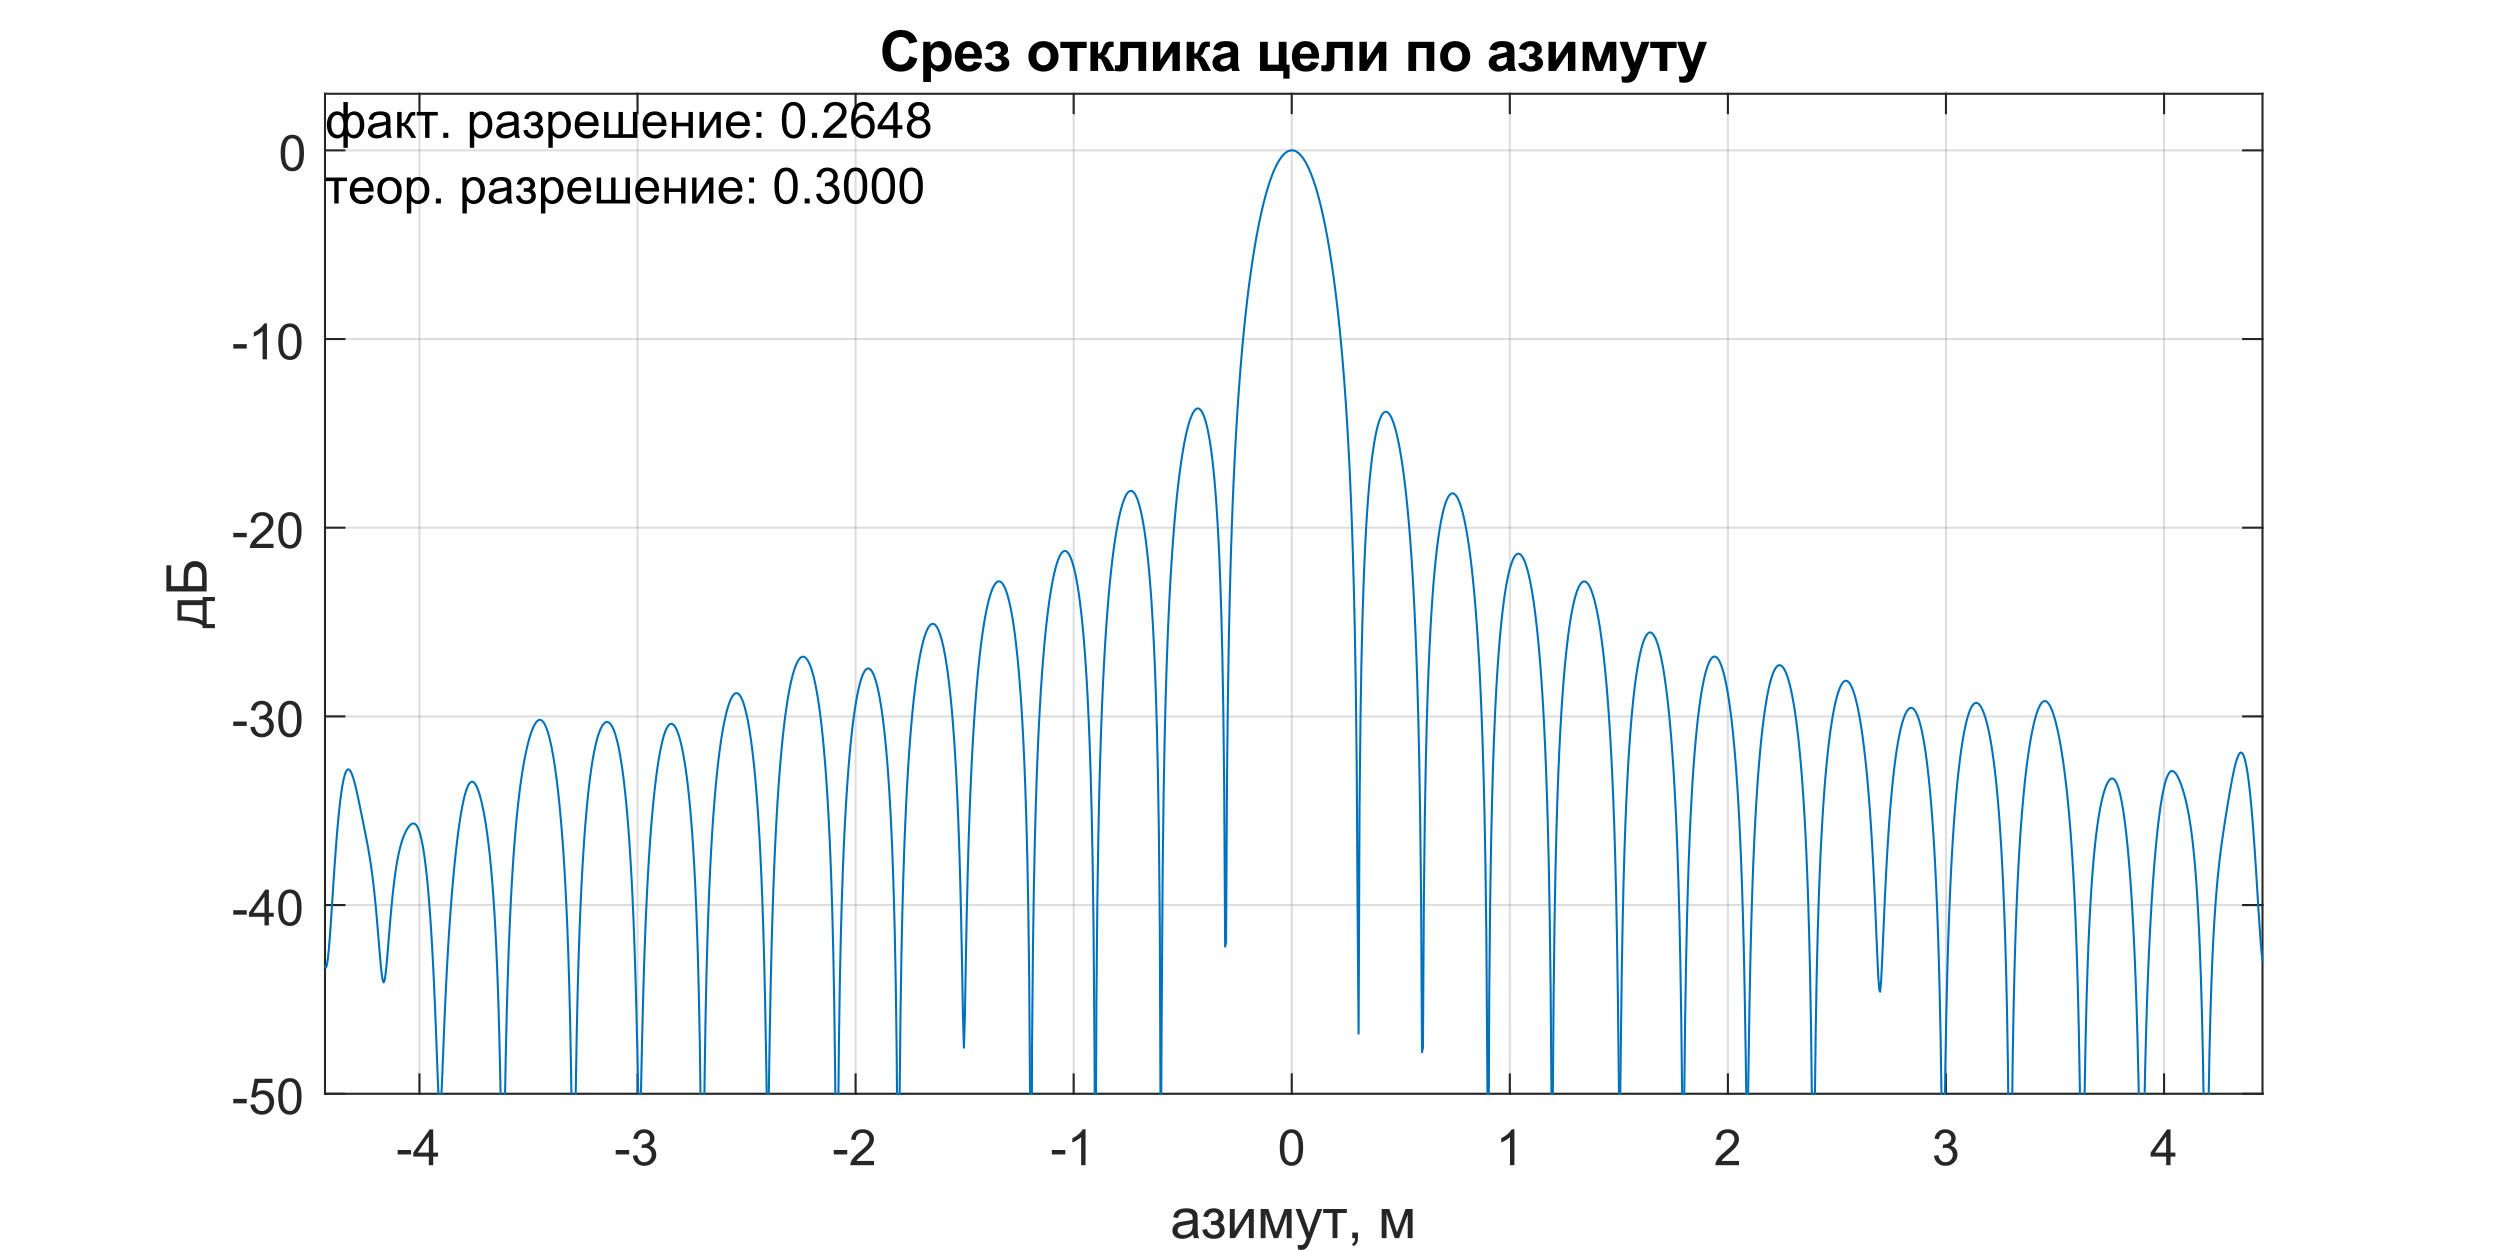 <?xml version="1.0"?>
<!DOCTYPE svg PUBLIC '-//W3C//DTD SVG 1.0//EN'
          'http://www.w3.org/TR/2001/REC-SVG-20010904/DTD/svg10.dtd'>
<svg xmlns:xlink="http://www.w3.org/1999/xlink" style="fill-opacity:1; color-rendering:auto; color-interpolation:auto; text-rendering:auto; stroke:black; stroke-linecap:square; stroke-miterlimit:10; shape-rendering:auto; stroke-opacity:1; fill:black; stroke-dasharray:none; font-weight:normal; stroke-width:1; font-family:'Dialog'; font-style:normal; stroke-linejoin:miter; font-size:12px; stroke-dashoffset:0; image-rendering:auto;" width="800" height="400" xmlns="http://www.w3.org/2000/svg"
><rect width="100%" height="100%" fill="#808080" stroke="none"/><!--Generated by the Batik Graphics2D SVG Generator--><defs id="genericDefs"
  /><g
  ><defs id="defs1"
    ><clipPath clipPathUnits="userSpaceOnUse" id="clipPath1"
      ><path d="M0 0 L800 0 L800 400 L0 400 L0 0 Z"
      /></clipPath
    ></defs
    ><g style="fill:white; stroke:white;"
    ><rect x="0" y="0" width="800" style="clip-path:url(#clipPath1); stroke:none;" height="400"
    /></g
    ><g style="fill:white; text-rendering:optimizeSpeed; color-rendering:optimizeSpeed; image-rendering:optimizeSpeed; shape-rendering:crispEdges; stroke:white; color-interpolation:sRGB;"
    ><rect x="0" width="800" height="400" y="0" style="stroke:none;"
      /><path style="stroke:none;" d="M104 350 L724 350 L724 30 L104 30 Z"
    /></g
    ><g style="stroke-linecap:butt; fill-opacity:0.149; fill:rgb(38,38,38); text-rendering:geometricPrecision; image-rendering:optimizeQuality; color-rendering:optimizeQuality; stroke-linejoin:round; stroke:rgb(38,38,38); color-interpolation:linearRGB; stroke-width:0.667; stroke-opacity:0.149;"
    ><line y2="30" style="fill:none;" x1="134.224" x2="134.224" y1="350"
      /><line y2="30" style="fill:none;" x1="204.008" x2="204.008" y1="350"
      /><line y2="30" style="fill:none;" x1="273.792" x2="273.792" y1="350"
      /><line y2="30" style="fill:none;" x1="343.576" x2="343.576" y1="350"
      /><line y2="30" style="fill:none;" x1="413.36" x2="413.36" y1="350"
      /><line y2="30" style="fill:none;" x1="483.144" x2="483.144" y1="350"
      /><line y2="30" style="fill:none;" x1="552.928" x2="552.928" y1="350"
      /><line y2="30" style="fill:none;" x1="622.713" x2="622.713" y1="350"
      /><line y2="30" style="fill:none;" x1="692.497" x2="692.497" y1="350"
      /><line y2="350" style="fill:none;" x1="724" x2="104" y1="350"
      /><line y2="289.623" style="fill:none;" x1="724" x2="104" y1="289.623"
      /><line y2="229.245" style="fill:none;" x1="724" x2="104" y1="229.245"
      /><line y2="168.868" style="fill:none;" x1="724" x2="104" y1="168.868"
      /><line y2="108.491" style="fill:none;" x1="724" x2="104" y1="108.491"
      /><line y2="48.113" style="fill:none;" x1="724" x2="104" y1="48.113"
      /><line x1="104" x2="724" y1="350" style="stroke-linecap:square; fill-opacity:1; fill:none; stroke-opacity:1;" y2="350"
      /><line x1="104" x2="724" y1="30" style="stroke-linecap:square; fill-opacity:1; fill:none; stroke-opacity:1;" y2="30"
      /><line x1="134.224" x2="134.224" y1="350" style="stroke-linecap:square; fill-opacity:1; fill:none; stroke-opacity:1;" y2="343.8"
      /><line x1="204.008" x2="204.008" y1="350" style="stroke-linecap:square; fill-opacity:1; fill:none; stroke-opacity:1;" y2="343.8"
      /><line x1="273.792" x2="273.792" y1="350" style="stroke-linecap:square; fill-opacity:1; fill:none; stroke-opacity:1;" y2="343.8"
      /><line x1="343.576" x2="343.576" y1="350" style="stroke-linecap:square; fill-opacity:1; fill:none; stroke-opacity:1;" y2="343.8"
      /><line x1="413.36" x2="413.36" y1="350" style="stroke-linecap:square; fill-opacity:1; fill:none; stroke-opacity:1;" y2="343.8"
      /><line x1="483.144" x2="483.144" y1="350" style="stroke-linecap:square; fill-opacity:1; fill:none; stroke-opacity:1;" y2="343.8"
      /><line x1="552.928" x2="552.928" y1="350" style="stroke-linecap:square; fill-opacity:1; fill:none; stroke-opacity:1;" y2="343.8"
      /><line x1="622.713" x2="622.713" y1="350" style="stroke-linecap:square; fill-opacity:1; fill:none; stroke-opacity:1;" y2="343.8"
      /><line x1="692.497" x2="692.497" y1="350" style="stroke-linecap:square; fill-opacity:1; fill:none; stroke-opacity:1;" y2="343.8"
      /><line x1="134.224" x2="134.224" y1="30" style="stroke-linecap:square; fill-opacity:1; fill:none; stroke-opacity:1;" y2="36.2"
      /><line x1="204.008" x2="204.008" y1="30" style="stroke-linecap:square; fill-opacity:1; fill:none; stroke-opacity:1;" y2="36.2"
      /><line x1="273.792" x2="273.792" y1="30" style="stroke-linecap:square; fill-opacity:1; fill:none; stroke-opacity:1;" y2="36.2"
      /><line x1="343.576" x2="343.576" y1="30" style="stroke-linecap:square; fill-opacity:1; fill:none; stroke-opacity:1;" y2="36.2"
      /><line x1="413.36" x2="413.36" y1="30" style="stroke-linecap:square; fill-opacity:1; fill:none; stroke-opacity:1;" y2="36.2"
      /><line x1="483.144" x2="483.144" y1="30" style="stroke-linecap:square; fill-opacity:1; fill:none; stroke-opacity:1;" y2="36.2"
      /><line x1="552.928" x2="552.928" y1="30" style="stroke-linecap:square; fill-opacity:1; fill:none; stroke-opacity:1;" y2="36.2"
      /><line x1="622.713" x2="622.713" y1="30" style="stroke-linecap:square; fill-opacity:1; fill:none; stroke-opacity:1;" y2="36.2"
      /><line x1="692.497" x2="692.497" y1="30" style="stroke-linecap:square; fill-opacity:1; fill:none; stroke-opacity:1;" y2="36.2"
    /></g
    ><g transform="translate(134.224,355.867)" style="font-size:16px; fill:rgb(38,38,38); text-rendering:geometricPrecision; color-rendering:optimizeQuality; image-rendering:optimizeQuality; stroke:rgb(38,38,38); color-interpolation:linearRGB;"
    ><path style="stroke:none;" d="M-6.984 13.562 L-6.984 12.141 L-2.672 12.141 L-2.672 13.562 L-6.984 13.562 ZM3 17 L3 14.25 L-1.969 14.25 L-1.969 12.969 L3.266 5.547 L4.406 5.547 L4.406 12.969 L5.953 12.969 L5.953 14.25 L4.406 14.25 L4.406 17 L3 17 ZM3 12.969 L3 7.797 L-0.578 12.969 L3 12.969 Z"
    /></g
    ><g transform="translate(204.008,355.867)" style="font-size:16px; fill:rgb(38,38,38); text-rendering:geometricPrecision; color-rendering:optimizeQuality; image-rendering:optimizeQuality; stroke:rgb(38,38,38); color-interpolation:linearRGB;"
    ><path style="stroke:none;" d="M-6.984 13.562 L-6.984 12.141 L-2.672 12.141 L-2.672 13.562 L-6.984 13.562 ZM-1.5 13.969 L-0.094 13.781 Q0.156 14.984 0.734 15.508 Q1.312 16.031 2.156 16.031 Q3.141 16.031 3.828 15.344 Q4.516 14.656 4.516 13.641 Q4.516 12.672 3.883 12.047 Q3.25 11.422 2.266 11.422 Q1.875 11.422 1.281 11.578 L1.438 10.344 Q1.578 10.359 1.656 10.359 Q2.562 10.359 3.281 9.891 Q4 9.422 4 8.438 Q4 7.672 3.477 7.164 Q2.953 6.656 2.125 6.656 Q1.297 6.656 0.75 7.172 Q0.203 7.688 0.047 8.719 L-1.359 8.469 Q-1.094 7.047 -0.18 6.273 Q0.734 5.5 2.094 5.5 Q3.031 5.5 3.82 5.898 Q4.609 6.297 5.023 6.992 Q5.438 7.688 5.438 8.469 Q5.438 9.219 5.039 9.828 Q4.641 10.438 3.859 10.797 Q4.875 11.031 5.438 11.766 Q6 12.5 6 13.609 Q6 15.109 4.906 16.156 Q3.812 17.203 2.141 17.203 Q0.641 17.203 -0.359 16.305 Q-1.359 15.406 -1.5 13.969 Z"
    /></g
    ><g transform="translate(273.792,355.867)" style="font-size:16px; fill:rgb(38,38,38); text-rendering:geometricPrecision; color-rendering:optimizeQuality; image-rendering:optimizeQuality; stroke:rgb(38,38,38); color-interpolation:linearRGB;"
    ><path style="stroke:none;" d="M-6.984 13.562 L-6.984 12.141 L-2.672 12.141 L-2.672 13.562 L-6.984 13.562 ZM5.891 15.641 L5.891 17 L-1.688 17 Q-1.703 16.484 -1.516 16.016 Q-1.234 15.25 -0.594 14.5 Q0.047 13.75 1.25 12.766 Q3.109 11.234 3.766 10.336 Q4.422 9.438 4.422 8.641 Q4.422 7.812 3.828 7.234 Q3.234 6.656 2.266 6.656 Q1.25 6.656 0.641 7.266 Q0.031 7.875 0.031 8.953 L-1.422 8.812 Q-1.266 7.188 -0.297 6.344 Q0.672 5.5 2.297 5.5 Q3.953 5.5 4.914 6.414 Q5.875 7.328 5.875 8.672 Q5.875 9.359 5.594 10.023 Q5.312 10.688 4.656 11.422 Q4 12.156 2.484 13.438 Q1.219 14.5 0.859 14.883 Q0.5 15.266 0.266 15.641 L5.891 15.641 Z"
    /></g
    ><g transform="translate(343.576,355.867)" style="font-size:16px; fill:rgb(38,38,38); text-rendering:geometricPrecision; color-rendering:optimizeQuality; image-rendering:optimizeQuality; stroke:rgb(38,38,38); color-interpolation:linearRGB;"
    ><path style="stroke:none;" d="M-6.984 13.562 L-6.984 12.141 L-2.672 12.141 L-2.672 13.562 L-6.984 13.562 ZM3.797 17 L2.391 17 L2.391 8.031 Q1.875 8.516 1.055 9 Q0.234 9.484 -0.422 9.734 L-0.422 8.375 Q0.75 7.812 1.633 7.023 Q2.516 6.234 2.891 5.5 L3.797 5.5 L3.797 17 Z"
    /></g
    ><g transform="translate(413.36,355.867)" style="font-size:16px; fill:rgb(38,38,38); text-rendering:geometricPrecision; color-rendering:optimizeQuality; image-rendering:optimizeQuality; stroke:rgb(38,38,38); color-interpolation:linearRGB;"
    ><path style="stroke:none;" d="M-3.828 11.344 Q-3.828 9.312 -3.414 8.078 Q-3 6.844 -2.172 6.172 Q-1.344 5.5 -0.094 5.5 Q0.828 5.5 1.523 5.867 Q2.219 6.234 2.672 6.938 Q3.125 7.641 3.383 8.641 Q3.641 9.641 3.641 11.344 Q3.641 13.359 3.227 14.602 Q2.812 15.844 1.984 16.523 Q1.156 17.203 -0.094 17.203 Q-1.75 17.203 -2.703 16 Q-3.828 14.578 -3.828 11.344 ZM-2.391 11.344 Q-2.391 14.172 -1.727 15.102 Q-1.062 16.031 -0.094 16.031 Q0.875 16.031 1.531 15.094 Q2.188 14.156 2.188 11.344 Q2.188 8.516 1.531 7.586 Q0.875 6.656 -0.109 6.656 Q-1.078 6.656 -1.656 7.484 Q-2.391 8.531 -2.391 11.344 Z"
    /></g
    ><g transform="translate(483.144,355.867)" style="font-size:16px; fill:rgb(38,38,38); text-rendering:geometricPrecision; color-rendering:optimizeQuality; image-rendering:optimizeQuality; stroke:rgb(38,38,38); color-interpolation:linearRGB;"
    ><path style="stroke:none;" d="M1.469 17 L0.062 17 L0.062 8.031 Q-0.453 8.516 -1.273 9 Q-2.094 9.484 -2.75 9.734 L-2.75 8.375 Q-1.578 7.812 -0.695 7.023 Q0.188 6.234 0.562 5.5 L1.469 5.5 L1.469 17 Z"
    /></g
    ><g transform="translate(552.928,355.867)" style="font-size:16px; fill:rgb(38,38,38); text-rendering:geometricPrecision; color-rendering:optimizeQuality; image-rendering:optimizeQuality; stroke:rgb(38,38,38); color-interpolation:linearRGB;"
    ><path style="stroke:none;" d="M3.562 15.641 L3.562 17 L-4.016 17 Q-4.031 16.484 -3.844 16.016 Q-3.562 15.25 -2.922 14.5 Q-2.281 13.75 -1.078 12.766 Q0.781 11.234 1.438 10.336 Q2.094 9.438 2.094 8.641 Q2.094 7.812 1.5 7.234 Q0.906 6.656 -0.062 6.656 Q-1.078 6.656 -1.688 7.266 Q-2.297 7.875 -2.297 8.953 L-3.75 8.812 Q-3.594 7.188 -2.625 6.344 Q-1.656 5.5 -0.031 5.5 Q1.625 5.5 2.586 6.414 Q3.547 7.328 3.547 8.672 Q3.547 9.359 3.266 10.023 Q2.984 10.688 2.328 11.422 Q1.672 12.156 0.156 13.438 Q-1.109 14.5 -1.469 14.883 Q-1.828 15.266 -2.062 15.641 L3.562 15.641 Z"
    /></g
    ><g transform="translate(622.713,355.867)" style="font-size:16px; fill:rgb(38,38,38); text-rendering:geometricPrecision; color-rendering:optimizeQuality; image-rendering:optimizeQuality; stroke:rgb(38,38,38); color-interpolation:linearRGB;"
    ><path style="stroke:none;" d="M-3.828 13.969 L-2.422 13.781 Q-2.172 14.984 -1.594 15.508 Q-1.016 16.031 -0.172 16.031 Q0.812 16.031 1.5 15.344 Q2.188 14.656 2.188 13.641 Q2.188 12.672 1.555 12.047 Q0.922 11.422 -0.062 11.422 Q-0.453 11.422 -1.047 11.578 L-0.891 10.344 Q-0.75 10.359 -0.672 10.359 Q0.234 10.359 0.953 9.891 Q1.672 9.422 1.672 8.438 Q1.672 7.672 1.148 7.164 Q0.625 6.656 -0.203 6.656 Q-1.031 6.656 -1.578 7.172 Q-2.125 7.688 -2.281 8.719 L-3.688 8.469 Q-3.422 7.047 -2.508 6.273 Q-1.594 5.5 -0.234 5.5 Q0.703 5.5 1.492 5.898 Q2.281 6.297 2.695 6.992 Q3.109 7.688 3.109 8.469 Q3.109 9.219 2.711 9.828 Q2.312 10.438 1.531 10.797 Q2.547 11.031 3.109 11.766 Q3.672 12.5 3.672 13.609 Q3.672 15.109 2.578 16.156 Q1.484 17.203 -0.188 17.203 Q-1.688 17.203 -2.688 16.305 Q-3.688 15.406 -3.828 13.969 Z"
    /></g
    ><g transform="translate(692.497,355.867)" style="font-size:16px; fill:rgb(38,38,38); text-rendering:geometricPrecision; color-rendering:optimizeQuality; image-rendering:optimizeQuality; stroke:rgb(38,38,38); color-interpolation:linearRGB;"
    ><path style="stroke:none;" d="M0.672 17 L0.672 14.25 L-4.297 14.25 L-4.297 12.969 L0.938 5.547 L2.078 5.547 L2.078 12.969 L3.625 12.969 L3.625 14.25 L2.078 14.25 L2.078 17 L0.672 17 ZM0.672 12.969 L0.672 7.797 L-2.906 12.969 L0.672 12.969 Z"
    /></g
    ><g transform="translate(414,378.2)" style="font-size:17.6px; fill:rgb(38,38,38); text-rendering:geometricPrecision; color-rendering:optimizeQuality; image-rendering:optimizeQuality; stroke:rgb(38,38,38); color-interpolation:linearRGB;"
    ><path style="stroke:none;" d="M-32.219 16.844 Q-33.094 17.594 -33.914 17.906 Q-34.734 18.219 -35.656 18.219 Q-37.203 18.219 -38.023 17.461 Q-38.844 16.703 -38.844 15.531 Q-38.844 14.859 -38.531 14.289 Q-38.219 13.719 -37.719 13.375 Q-37.219 13.031 -36.578 12.859 Q-36.109 12.734 -35.172 12.625 Q-33.266 12.391 -32.359 12.078 Q-32.344 11.75 -32.344 11.656 Q-32.344 10.703 -32.797 10.297 Q-33.406 9.766 -34.594 9.766 Q-35.719 9.766 -36.25 10.156 Q-36.781 10.547 -37.031 11.547 L-38.578 11.328 Q-38.359 10.328 -37.883 9.719 Q-37.406 9.109 -36.492 8.781 Q-35.578 8.453 -34.359 8.453 Q-33.172 8.453 -32.422 8.734 Q-31.672 9.016 -31.32 9.445 Q-30.969 9.875 -30.828 10.516 Q-30.75 10.922 -30.75 11.984 L-30.75 14.094 Q-30.75 16.297 -30.648 16.883 Q-30.547 17.469 -30.25 18 L-31.906 18 Q-32.156 17.5 -32.219 16.844 ZM-32.359 13.312 Q-33.219 13.672 -34.938 13.906 Q-35.906 14.047 -36.312 14.227 Q-36.719 14.406 -36.938 14.742 Q-37.156 15.078 -37.156 15.5 Q-37.156 16.125 -36.68 16.547 Q-36.203 16.969 -35.281 16.969 Q-34.359 16.969 -33.648 16.57 Q-32.938 16.172 -32.609 15.484 Q-32.359 14.938 -32.359 13.891 L-32.359 13.312 ZM-26.465 13.781 L-26.465 12.547 Q-25.465 12.531 -25.098 12.461 Q-24.731 12.391 -24.403 12.039 Q-24.075 11.688 -24.075 11.156 Q-24.075 10.516 -24.504 10.133 Q-24.934 9.75 -25.606 9.75 Q-26.95 9.75 -27.481 11.328 L-28.981 11.078 Q-28.278 8.453 -25.59 8.453 Q-24.106 8.453 -23.254 9.273 Q-22.403 10.094 -22.403 11.219 Q-22.403 12.359 -23.512 13.047 Q-22.809 13.422 -22.457 14.008 Q-22.106 14.594 -22.106 15.391 Q-22.106 16.641 -23.02 17.43 Q-23.934 18.219 -25.575 18.219 Q-28.762 18.219 -29.278 15.375 L-27.793 15.062 Q-27.59 15.953 -26.973 16.445 Q-26.356 16.938 -25.543 16.938 Q-24.746 16.938 -24.215 16.484 Q-23.684 16.031 -23.684 15.328 Q-23.684 14.781 -24.02 14.375 Q-24.356 13.969 -24.731 13.867 Q-25.106 13.766 -26.106 13.766 Q-26.184 13.766 -26.465 13.781 ZM-20.461 8.672 L-18.883 8.672 L-18.883 15.781 L-14.492 8.672 L-12.789 8.672 L-12.789 18 L-14.367 18 L-14.367 10.922 L-18.758 18 L-20.461 18 L-20.461 8.672 ZM-10.586 8.672 L-8.133 8.672 L-5.68 16.141 L-2.946 8.672 L-0.68 8.672 L-0.68 18 L-2.258 18 L-2.258 10.484 L-5.024 18 L-6.43 18 L-9.04 10.125 L-9.04 18 L-10.586 18 L-10.586 8.672 ZM1.384 21.594 L1.212 20.109 Q1.728 20.25 2.119 20.25 Q2.65 20.25 2.962 20.078 Q3.275 19.906 3.478 19.578 Q3.634 19.344 3.962 18.406 Q4.009 18.266 4.103 18.016 L0.572 8.672 L2.275 8.672 L4.212 14.078 Q4.587 15.094 4.884 16.234 Q5.166 15.141 5.541 14.109 L7.541 8.672 L9.119 8.672 L5.572 18.156 Q4.994 19.703 4.681 20.281 Q4.259 21.062 3.712 21.422 Q3.166 21.781 2.416 21.781 Q1.947 21.781 1.384 21.594 ZM9.4 8.672 L16.994 8.672 L16.994 9.969 L13.978 9.969 L13.978 18 L12.416 18 L12.416 9.969 L9.4 9.969 L9.4 8.672 ZM18.724 18 L18.724 16.203 L20.536 16.203 L20.536 18 Q20.536 19 20.185 19.609 Q19.833 20.219 19.067 20.547 L18.63 19.875 Q19.13 19.656 19.364 19.227 Q19.599 18.797 19.63 18 L18.724 18 ZM28.14 8.672 L30.594 8.672 L33.047 16.141 L35.781 8.672 L38.047 8.672 L38.047 18 L36.469 18 L36.469 10.484 L33.703 18 L32.297 18 L29.687 10.125 L29.687 18 L28.14 18 L28.14 8.672 Z"
    /></g
    ><g style="fill:rgb(38,38,38); text-rendering:geometricPrecision; image-rendering:optimizeQuality; color-rendering:optimizeQuality; stroke-linejoin:round; stroke:rgb(38,38,38); color-interpolation:linearRGB; stroke-width:0.667;"
    ><line y2="30" style="fill:none;" x1="104" x2="104" y1="350"
      /><line y2="30" style="fill:none;" x1="724" x2="724" y1="350"
      /><line y2="350" style="fill:none;" x1="104" x2="110.2" y1="350"
      /><line y2="289.623" style="fill:none;" x1="104" x2="110.2" y1="289.623"
      /><line y2="229.245" style="fill:none;" x1="104" x2="110.2" y1="229.245"
      /><line y2="168.868" style="fill:none;" x1="104" x2="110.2" y1="168.868"
      /><line y2="108.491" style="fill:none;" x1="104" x2="110.2" y1="108.491"
      /><line y2="48.113" style="fill:none;" x1="104" x2="110.2" y1="48.113"
      /><line y2="350" style="fill:none;" x1="724" x2="717.8" y1="350"
      /><line y2="289.623" style="fill:none;" x1="724" x2="717.8" y1="289.623"
      /><line y2="229.245" style="fill:none;" x1="724" x2="717.8" y1="229.245"
      /><line y2="168.868" style="fill:none;" x1="724" x2="717.8" y1="168.868"
      /><line y2="108.491" style="fill:none;" x1="724" x2="717.8" y1="108.491"
      /><line y2="48.113" style="fill:none;" x1="724" x2="717.8" y1="48.113"
    /></g
    ><g transform="translate(98.133,350)" style="font-size:16px; fill:rgb(38,38,38); text-rendering:geometricPrecision; color-rendering:optimizeQuality; image-rendering:optimizeQuality; stroke:rgb(38,38,38); color-interpolation:linearRGB;"
    ><path style="stroke:none;" d="M-23.484 3.062 L-23.484 1.641 L-19.172 1.641 L-19.172 3.062 L-23.484 3.062 ZM-18 3.5 L-16.531 3.375 Q-16.359 4.453 -15.766 4.992 Q-15.172 5.531 -14.328 5.531 Q-13.312 5.531 -12.609 4.766 Q-11.906 4 -11.906 2.734 Q-11.906 1.531 -12.578 0.836 Q-13.25 0.141 -14.344 0.141 Q-15.031 0.141 -15.578 0.453 Q-16.125 0.766 -16.438 1.25 L-17.75 1.078 L-16.641 -4.797 L-10.953 -4.797 L-10.953 -3.453 L-15.516 -3.453 L-16.141 -0.375 Q-15.109 -1.094 -13.969 -1.094 Q-12.469 -1.094 -11.438 -0.055 Q-10.406 0.984 -10.406 2.609 Q-10.406 4.172 -11.312 5.297 Q-12.422 6.703 -14.328 6.703 Q-15.891 6.703 -16.875 5.82 Q-17.859 4.938 -18 3.5 ZM-9.102 0.844 Q-9.102 -1.188 -8.688 -2.422 Q-8.273 -3.656 -7.445 -4.328 Q-6.617 -5 -5.367 -5 Q-4.445 -5 -3.75 -4.633 Q-3.055 -4.266 -2.602 -3.562 Q-2.148 -2.859 -1.891 -1.859 Q-1.633 -0.859 -1.633 0.844 Q-1.633 2.859 -2.047 4.102 Q-2.461 5.344 -3.289 6.023 Q-4.117 6.703 -5.367 6.703 Q-7.023 6.703 -7.977 5.5 Q-9.102 4.078 -9.102 0.844 ZM-7.664 0.844 Q-7.664 3.672 -7 4.602 Q-6.336 5.531 -5.367 5.531 Q-4.398 5.531 -3.742 4.594 Q-3.086 3.656 -3.086 0.844 Q-3.086 -1.984 -3.742 -2.914 Q-4.398 -3.844 -5.383 -3.844 Q-6.352 -3.844 -6.93 -3.016 Q-7.664 -1.969 -7.664 0.844 Z"
    /></g
    ><g transform="translate(98.133,289.623)" style="font-size:16px; fill:rgb(38,38,38); text-rendering:geometricPrecision; color-rendering:optimizeQuality; image-rendering:optimizeQuality; stroke:rgb(38,38,38); color-interpolation:linearRGB;"
    ><path style="stroke:none;" d="M-23.484 3.062 L-23.484 1.641 L-19.172 1.641 L-19.172 3.062 L-23.484 3.062 ZM-13.5 6.5 L-13.5 3.75 L-18.469 3.75 L-18.469 2.469 L-13.234 -4.953 L-12.094 -4.953 L-12.094 2.469 L-10.547 2.469 L-10.547 3.75 L-12.094 3.75 L-12.094 6.5 L-13.5 6.5 ZM-13.5 2.469 L-13.5 -2.703 L-17.078 2.469 L-13.5 2.469 ZM-9.102 0.844 Q-9.102 -1.188 -8.688 -2.422 Q-8.273 -3.656 -7.445 -4.328 Q-6.617 -5 -5.367 -5 Q-4.445 -5 -3.75 -4.633 Q-3.055 -4.266 -2.602 -3.562 Q-2.148 -2.859 -1.891 -1.859 Q-1.633 -0.859 -1.633 0.844 Q-1.633 2.859 -2.047 4.102 Q-2.461 5.344 -3.289 6.023 Q-4.117 6.703 -5.367 6.703 Q-7.023 6.703 -7.977 5.5 Q-9.102 4.078 -9.102 0.844 ZM-7.664 0.844 Q-7.664 3.672 -7 4.602 Q-6.336 5.531 -5.367 5.531 Q-4.398 5.531 -3.742 4.594 Q-3.086 3.656 -3.086 0.844 Q-3.086 -1.984 -3.742 -2.914 Q-4.398 -3.844 -5.383 -3.844 Q-6.352 -3.844 -6.93 -3.016 Q-7.664 -1.969 -7.664 0.844 Z"
    /></g
    ><g transform="translate(98.133,229.245)" style="font-size:16px; fill:rgb(38,38,38); text-rendering:geometricPrecision; color-rendering:optimizeQuality; image-rendering:optimizeQuality; stroke:rgb(38,38,38); color-interpolation:linearRGB;"
    ><path style="stroke:none;" d="M-23.484 3.062 L-23.484 1.641 L-19.172 1.641 L-19.172 3.062 L-23.484 3.062 ZM-18 3.469 L-16.594 3.281 Q-16.344 4.484 -15.766 5.008 Q-15.188 5.531 -14.344 5.531 Q-13.359 5.531 -12.672 4.844 Q-11.984 4.156 -11.984 3.141 Q-11.984 2.172 -12.617 1.547 Q-13.25 0.922 -14.234 0.922 Q-14.625 0.922 -15.219 1.078 L-15.062 -0.156 Q-14.922 -0.141 -14.844 -0.141 Q-13.938 -0.141 -13.219 -0.609 Q-12.5 -1.078 -12.5 -2.062 Q-12.5 -2.828 -13.023 -3.336 Q-13.547 -3.844 -14.375 -3.844 Q-15.203 -3.844 -15.75 -3.328 Q-16.297 -2.812 -16.453 -1.781 L-17.859 -2.031 Q-17.594 -3.453 -16.68 -4.227 Q-15.766 -5 -14.406 -5 Q-13.469 -5 -12.68 -4.602 Q-11.891 -4.203 -11.477 -3.508 Q-11.062 -2.812 -11.062 -2.031 Q-11.062 -1.281 -11.461 -0.672 Q-11.859 -0.062 -12.641 0.297 Q-11.625 0.531 -11.062 1.266 Q-10.5 2 -10.5 3.109 Q-10.5 4.609 -11.594 5.656 Q-12.688 6.703 -14.359 6.703 Q-15.859 6.703 -16.859 5.805 Q-17.859 4.906 -18 3.469 ZM-9.102 0.844 Q-9.102 -1.188 -8.688 -2.422 Q-8.273 -3.656 -7.445 -4.328 Q-6.617 -5 -5.367 -5 Q-4.445 -5 -3.75 -4.633 Q-3.055 -4.266 -2.602 -3.562 Q-2.148 -2.859 -1.891 -1.859 Q-1.633 -0.859 -1.633 0.844 Q-1.633 2.859 -2.047 4.102 Q-2.461 5.344 -3.289 6.023 Q-4.117 6.703 -5.367 6.703 Q-7.023 6.703 -7.977 5.5 Q-9.102 4.078 -9.102 0.844 ZM-7.664 0.844 Q-7.664 3.672 -7 4.602 Q-6.336 5.531 -5.367 5.531 Q-4.398 5.531 -3.742 4.594 Q-3.086 3.656 -3.086 0.844 Q-3.086 -1.984 -3.742 -2.914 Q-4.398 -3.844 -5.383 -3.844 Q-6.352 -3.844 -6.93 -3.016 Q-7.664 -1.969 -7.664 0.844 Z"
    /></g
    ><g transform="translate(98.133,168.868)" style="font-size:16px; fill:rgb(38,38,38); text-rendering:geometricPrecision; color-rendering:optimizeQuality; image-rendering:optimizeQuality; stroke:rgb(38,38,38); color-interpolation:linearRGB;"
    ><path style="stroke:none;" d="M-23.484 3.062 L-23.484 1.641 L-19.172 1.641 L-19.172 3.062 L-23.484 3.062 ZM-10.609 5.141 L-10.609 6.5 L-18.188 6.5 Q-18.203 5.984 -18.016 5.516 Q-17.734 4.75 -17.094 4 Q-16.453 3.25 -15.25 2.266 Q-13.391 0.734 -12.734 -0.164 Q-12.078 -1.062 -12.078 -1.859 Q-12.078 -2.688 -12.672 -3.266 Q-13.266 -3.844 -14.234 -3.844 Q-15.25 -3.844 -15.859 -3.234 Q-16.469 -2.625 -16.469 -1.547 L-17.922 -1.688 Q-17.766 -3.312 -16.797 -4.156 Q-15.828 -5 -14.203 -5 Q-12.547 -5 -11.586 -4.086 Q-10.625 -3.172 -10.625 -1.828 Q-10.625 -1.141 -10.906 -0.477 Q-11.188 0.188 -11.844 0.922 Q-12.5 1.656 -14.016 2.938 Q-15.281 4 -15.641 4.383 Q-16 4.766 -16.234 5.141 L-10.609 5.141 ZM-9.102 0.844 Q-9.102 -1.188 -8.688 -2.422 Q-8.273 -3.656 -7.445 -4.328 Q-6.617 -5 -5.367 -5 Q-4.445 -5 -3.75 -4.633 Q-3.055 -4.266 -2.602 -3.562 Q-2.148 -2.859 -1.891 -1.859 Q-1.633 -0.859 -1.633 0.844 Q-1.633 2.859 -2.047 4.102 Q-2.461 5.344 -3.289 6.023 Q-4.117 6.703 -5.367 6.703 Q-7.023 6.703 -7.977 5.5 Q-9.102 4.078 -9.102 0.844 ZM-7.664 0.844 Q-7.664 3.672 -7 4.602 Q-6.336 5.531 -5.367 5.531 Q-4.398 5.531 -3.742 4.594 Q-3.086 3.656 -3.086 0.844 Q-3.086 -1.984 -3.742 -2.914 Q-4.398 -3.844 -5.383 -3.844 Q-6.352 -3.844 -6.93 -3.016 Q-7.664 -1.969 -7.664 0.844 Z"
    /></g
    ><g transform="translate(98.133,108.491)" style="font-size:16px; fill:rgb(38,38,38); text-rendering:geometricPrecision; color-rendering:optimizeQuality; image-rendering:optimizeQuality; stroke:rgb(38,38,38); color-interpolation:linearRGB;"
    ><path style="stroke:none;" d="M-23.484 3.062 L-23.484 1.641 L-19.172 1.641 L-19.172 3.062 L-23.484 3.062 ZM-12.703 6.5 L-14.109 6.5 L-14.109 -2.469 Q-14.625 -1.984 -15.445 -1.5 Q-16.266 -1.016 -16.922 -0.766 L-16.922 -2.125 Q-15.75 -2.688 -14.867 -3.477 Q-13.984 -4.266 -13.609 -5 L-12.703 -5 L-12.703 6.5 ZM-9.102 0.844 Q-9.102 -1.188 -8.688 -2.422 Q-8.273 -3.656 -7.445 -4.328 Q-6.617 -5 -5.367 -5 Q-4.445 -5 -3.75 -4.633 Q-3.055 -4.266 -2.602 -3.562 Q-2.148 -2.859 -1.891 -1.859 Q-1.633 -0.859 -1.633 0.844 Q-1.633 2.859 -2.047 4.102 Q-2.461 5.344 -3.289 6.023 Q-4.117 6.703 -5.367 6.703 Q-7.023 6.703 -7.977 5.5 Q-9.102 4.078 -9.102 0.844 ZM-7.664 0.844 Q-7.664 3.672 -7 4.602 Q-6.336 5.531 -5.367 5.531 Q-4.398 5.531 -3.742 4.594 Q-3.086 3.656 -3.086 0.844 Q-3.086 -1.984 -3.742 -2.914 Q-4.398 -3.844 -5.383 -3.844 Q-6.352 -3.844 -6.93 -3.016 Q-7.664 -1.969 -7.664 0.844 Z"
    /></g
    ><g transform="translate(98.133,48.113)" style="font-size:16px; fill:rgb(38,38,38); text-rendering:geometricPrecision; color-rendering:optimizeQuality; image-rendering:optimizeQuality; stroke:rgb(38,38,38); color-interpolation:linearRGB;"
    ><path style="stroke:none;" d="M-8.328 0.844 Q-8.328 -1.188 -7.914 -2.422 Q-7.5 -3.656 -6.672 -4.328 Q-5.844 -5 -4.594 -5 Q-3.672 -5 -2.977 -4.633 Q-2.281 -4.266 -1.828 -3.562 Q-1.375 -2.859 -1.117 -1.859 Q-0.859 -0.859 -0.859 0.844 Q-0.859 2.859 -1.273 4.102 Q-1.688 5.344 -2.516 6.023 Q-3.344 6.703 -4.594 6.703 Q-6.25 6.703 -7.203 5.5 Q-8.328 4.078 -8.328 0.844 ZM-6.891 0.844 Q-6.891 3.672 -6.227 4.602 Q-5.562 5.531 -4.594 5.531 Q-3.625 5.531 -2.969 4.594 Q-2.312 3.656 -2.312 0.844 Q-2.312 -1.984 -2.969 -2.914 Q-3.625 -3.844 -4.609 -3.844 Q-5.578 -3.844 -6.156 -3.016 Q-6.891 -1.969 -6.891 0.844 Z"
    /></g
    ><g transform="translate(70.133,190) rotate(-90)" style="font-size:17.6px; fill:rgb(38,38,38); text-rendering:geometricPrecision; color-rendering:optimizeQuality; image-rendering:optimizeQuality; stroke:rgb(38,38,38); color-interpolation:linearRGB;"
    ><path style="stroke:none;" d="M-8.562 -13.328 L-2.062 -13.328 L-2.062 -5.297 L-1.047 -5.297 L-1.047 -1.359 L-2.344 -1.359 L-2.344 -4 L-9.703 -4 L-9.703 -1.359 L-11 -1.359 L-11 -5.297 L-10.172 -5.297 Q-8.5 -7.562 -8.562 -13.328 ZM-7.25 -12.031 Q-7.422 -7.484 -8.656 -5.297 L-3.641 -5.297 L-3.641 -12.031 L-7.25 -12.031 ZM0.735 -16.891 L9.094 -16.891 L9.094 -15.359 L2.438 -15.359 L2.438 -11.391 L5.516 -11.391 Q7.219 -11.391 8.227 -11.062 Q9.235 -10.734 9.844 -9.836 Q10.453 -8.938 10.453 -7.75 Q10.453 -6.766 10.016 -5.922 Q9.578 -5.078 8.719 -4.539 Q7.86 -4 5.782 -4 L0.735 -4 L0.735 -16.891 ZM2.438 -5.453 L5.844 -5.453 Q7.235 -5.453 7.922 -6.016 Q8.61 -6.578 8.61 -7.703 Q8.61 -8.5 8.211 -9.039 Q7.813 -9.578 7.11 -9.75 Q6.407 -9.922 4.719 -9.922 L2.438 -9.922 L2.438 -5.453 Z"
    /></g
    ><g transform="translate(414,26.7)" style="font-size:17.6px; text-rendering:geometricPrecision; color-rendering:optimizeQuality; image-rendering:optimizeQuality; color-interpolation:linearRGB; font-weight:bold;"
    ><path style="stroke:none;" d="M-122.953 -8.734 L-120.422 -7.938 Q-121 -5.828 -122.352 -4.805 Q-123.703 -3.781 -125.781 -3.781 Q-128.344 -3.781 -129.992 -5.531 Q-131.641 -7.281 -131.641 -10.328 Q-131.641 -13.547 -129.984 -15.328 Q-128.328 -17.109 -125.625 -17.109 Q-123.25 -17.109 -121.781 -15.703 Q-120.891 -14.875 -120.453 -13.328 L-123.031 -12.719 Q-123.266 -13.719 -123.992 -14.297 Q-124.719 -14.875 -125.75 -14.875 Q-127.188 -14.875 -128.078 -13.852 Q-128.969 -12.828 -128.969 -10.516 Q-128.969 -8.078 -128.086 -7.039 Q-127.203 -6 -125.797 -6 Q-124.766 -6 -124.016 -6.664 Q-123.266 -7.328 -122.953 -8.734 ZM-118.576 -13.328 L-116.263 -13.328 L-116.263 -11.969 Q-115.826 -12.672 -115.06 -13.109 Q-114.294 -13.547 -113.357 -13.547 Q-111.732 -13.547 -110.599 -12.273 Q-109.466 -11 -109.466 -8.719 Q-109.466 -6.375 -110.607 -5.078 Q-111.748 -3.781 -113.373 -3.781 Q-114.154 -3.781 -114.779 -4.094 Q-115.404 -4.406 -116.107 -5.156 L-116.107 -0.453 L-118.576 -0.453 L-118.576 -13.328 ZM-116.123 -8.828 Q-116.123 -7.25 -115.505 -6.5 Q-114.888 -5.75 -113.982 -5.75 Q-113.123 -5.75 -112.552 -6.438 Q-111.982 -7.125 -111.982 -8.703 Q-111.982 -10.172 -112.568 -10.883 Q-113.154 -11.594 -114.029 -11.594 Q-114.935 -11.594 -115.529 -10.898 Q-116.123 -10.203 -116.123 -8.828 ZM-102.344 -6.969 L-99.891 -6.562 Q-100.36 -5.203 -101.383 -4.492 Q-102.407 -3.781 -103.954 -3.781 Q-106.391 -3.781 -107.547 -5.375 Q-108.469 -6.656 -108.469 -8.594 Q-108.469 -10.922 -107.258 -12.234 Q-106.047 -13.547 -104.188 -13.547 Q-102.11 -13.547 -100.907 -12.172 Q-99.704 -10.797 -99.751 -7.953 L-105.938 -7.953 Q-105.922 -6.859 -105.352 -6.25 Q-104.782 -5.641 -103.922 -5.641 Q-103.344 -5.641 -102.946 -5.953 Q-102.547 -6.266 -102.344 -6.969 ZM-102.204 -9.469 Q-102.235 -10.547 -102.766 -11.102 Q-103.297 -11.656 -104.047 -11.656 Q-104.86 -11.656 -105.376 -11.062 Q-105.907 -10.484 -105.907 -9.469 L-102.204 -9.469 ZM-95.45 -7.828 L-95.45 -9.438 Q-94.809 -9.438 -94.52 -9.523 Q-94.231 -9.609 -93.974 -9.93 Q-93.716 -10.25 -93.716 -10.656 Q-93.716 -11.109 -94.036 -11.477 Q-94.356 -11.844 -94.997 -11.844 Q-95.497 -11.844 -95.88 -11.633 Q-96.263 -11.422 -96.575 -10.641 L-98.669 -11.078 Q-98.356 -12.312 -97.317 -12.93 Q-96.278 -13.547 -94.95 -13.547 Q-93.263 -13.547 -92.341 -12.773 Q-91.419 -12 -91.419 -10.828 Q-91.419 -10.094 -91.817 -9.617 Q-92.216 -9.141 -93.075 -8.734 Q-92.044 -8.453 -91.528 -7.883 Q-91.013 -7.312 -91.013 -6.453 Q-91.013 -5.359 -92.028 -4.57 Q-93.044 -3.781 -94.966 -3.781 Q-98.309 -3.781 -99.044 -6.406 L-96.794 -6.812 Q-96.247 -5.438 -94.997 -5.438 Q-94.294 -5.438 -93.88 -5.805 Q-93.466 -6.172 -93.466 -6.656 Q-93.466 -7.203 -93.895 -7.516 Q-94.325 -7.828 -95.028 -7.828 L-95.45 -7.828 ZM-84.91 -8.797 Q-84.91 -10.031 -84.301 -11.18 Q-83.692 -12.328 -82.582 -12.938 Q-81.473 -13.547 -80.098 -13.547 Q-77.989 -13.547 -76.629 -12.172 Q-75.27 -10.797 -75.27 -8.688 Q-75.27 -6.578 -76.637 -5.18 Q-78.004 -3.781 -80.082 -3.781 Q-81.364 -3.781 -82.528 -4.367 Q-83.692 -4.953 -84.301 -6.07 Q-84.91 -7.188 -84.91 -8.797 ZM-82.379 -8.672 Q-82.379 -7.281 -81.715 -6.539 Q-81.051 -5.797 -80.098 -5.797 Q-79.129 -5.797 -78.473 -6.539 Q-77.817 -7.281 -77.817 -8.688 Q-77.817 -10.062 -78.473 -10.797 Q-79.129 -11.531 -80.098 -11.531 Q-81.051 -11.531 -81.715 -10.797 Q-82.379 -10.062 -82.379 -8.672 ZM-74.695 -13.328 L-66.257 -13.328 L-66.257 -11.344 L-69.242 -11.344 L-69.242 -4 L-71.71 -4 L-71.71 -11.344 L-74.695 -11.344 L-74.695 -13.328 ZM-65.063 -13.328 L-62.609 -13.328 L-62.609 -9.516 Q-62 -9.594 -61.742 -9.898 Q-61.484 -10.203 -61.125 -11.25 Q-60.656 -12.625 -60.094 -13.016 Q-59.531 -13.391 -58.609 -13.391 Q-58.328 -13.391 -57.641 -13.359 L-57.625 -11.719 Q-58.594 -11.719 -58.875 -11.531 Q-59.141 -11.344 -59.469 -10.375 Q-59.891 -9.094 -60.703 -8.797 Q-59.531 -8.469 -58.719 -6.766 Q-58.688 -6.672 -58.625 -6.578 L-57.25 -4 L-59.906 -4 L-61.125 -6.703 Q-61.516 -7.516 -61.789 -7.75 Q-62.063 -7.984 -62.609 -7.984 L-62.609 -4 L-65.063 -4 L-65.063 -13.328 ZM-55.507 -13.328 L-47.226 -13.328 L-47.226 -4 L-49.695 -4 L-49.695 -11.328 L-53.054 -11.328 L-53.054 -7.141 Q-53.054 -5.531 -53.421 -4.891 Q-53.788 -4.25 -54.242 -4.047 Q-54.695 -3.844 -55.679 -3.844 Q-56.273 -3.844 -57.242 -4 L-57.242 -5.812 Q-57.163 -5.812 -56.82 -5.797 Q-56.445 -5.781 -56.226 -5.781 Q-55.726 -5.781 -55.617 -6.109 Q-55.507 -6.438 -55.507 -7.938 L-55.507 -13.328 ZM-45.049 -13.328 L-42.674 -13.328 L-42.674 -7.469 L-38.877 -13.328 L-36.456 -13.328 L-36.456 -4 L-38.831 -4 L-38.831 -9.969 L-42.674 -4 L-45.049 -4 L-45.049 -13.328 ZM-34.265 -13.328 L-31.812 -13.328 L-31.812 -9.516 Q-31.202 -9.594 -30.945 -9.898 Q-30.687 -10.203 -30.327 -11.25 Q-29.859 -12.625 -29.296 -13.016 Q-28.734 -13.391 -27.812 -13.391 Q-27.531 -13.391 -26.843 -13.359 L-26.827 -11.719 Q-27.796 -11.719 -28.077 -11.531 Q-28.343 -11.344 -28.671 -10.375 Q-29.093 -9.094 -29.906 -8.797 Q-28.734 -8.469 -27.921 -6.766 Q-27.89 -6.672 -27.827 -6.578 L-26.452 -4 L-29.109 -4 L-30.327 -6.703 Q-30.718 -7.516 -30.991 -7.75 Q-31.265 -7.984 -31.812 -7.984 L-31.812 -4 L-34.265 -4 L-34.265 -13.328 ZM-23.522 -10.484 L-25.772 -10.891 Q-25.381 -12.25 -24.459 -12.898 Q-23.538 -13.547 -21.725 -13.547 Q-20.069 -13.547 -19.264 -13.156 Q-18.459 -12.766 -18.123 -12.164 Q-17.788 -11.562 -17.788 -9.953 L-17.819 -7.062 Q-17.819 -5.844 -17.702 -5.258 Q-17.584 -4.672 -17.256 -4 L-19.694 -4 Q-19.803 -4.25 -19.944 -4.734 Q-20.006 -4.953 -20.022 -5.016 Q-20.663 -4.406 -21.381 -4.094 Q-22.1 -3.781 -22.913 -3.781 Q-24.366 -3.781 -25.194 -4.57 Q-26.022 -5.359 -26.022 -6.547 Q-26.022 -7.344 -25.647 -7.961 Q-25.272 -8.578 -24.584 -8.906 Q-23.897 -9.234 -22.616 -9.484 Q-20.881 -9.812 -20.225 -10.094 L-20.225 -10.344 Q-20.225 -11.047 -20.577 -11.352 Q-20.928 -11.656 -21.897 -11.656 Q-22.553 -11.656 -22.928 -11.398 Q-23.303 -11.141 -23.522 -10.484 ZM-20.225 -8.484 Q-20.694 -8.328 -21.725 -8.109 Q-22.756 -7.891 -23.069 -7.672 Q-23.553 -7.328 -23.553 -6.797 Q-23.553 -6.281 -23.163 -5.906 Q-22.772 -5.531 -22.178 -5.531 Q-21.506 -5.531 -20.913 -5.969 Q-20.459 -6.297 -20.319 -6.781 Q-20.225 -7.109 -20.225 -7.984 L-20.225 -8.484 ZM-10.787 -13.328 L-8.318 -13.328 L-8.318 -6 L-4.787 -6 L-4.787 -13.328 L-2.318 -13.328 L-2.318 -6 L-1.349 -6 L-1.349 -1.531 L-3.333 -1.531 L-3.333 -4 L-10.787 -4 L-10.787 -13.328 ZM5.529 -6.969 L7.982 -6.562 Q7.513 -5.203 6.49 -4.492 Q5.467 -3.781 3.92 -3.781 Q1.482 -3.781 0.326 -5.375 Q-0.596 -6.656 -0.596 -8.594 Q-0.596 -10.922 0.615 -12.234 Q1.826 -13.547 3.685 -13.547 Q5.763 -13.547 6.967 -12.172 Q8.17 -10.797 8.123 -7.953 L1.935 -7.953 Q1.951 -6.859 2.521 -6.25 Q3.092 -5.641 3.951 -5.641 Q4.529 -5.641 4.928 -5.953 Q5.326 -6.266 5.529 -6.969 ZM5.67 -9.469 Q5.638 -10.547 5.107 -11.102 Q4.576 -11.656 3.826 -11.656 Q3.014 -11.656 2.498 -11.062 Q1.967 -10.484 1.967 -9.469 L5.67 -9.469 ZM10.564 -13.328 L18.845 -13.328 L18.845 -4 L16.376 -4 L16.376 -11.328 L13.017 -11.328 L13.017 -7.141 Q13.017 -5.531 12.65 -4.891 Q12.283 -4.25 11.83 -4.047 Q11.376 -3.844 10.392 -3.844 Q9.798 -3.844 8.83 -4 L8.83 -5.812 Q8.908 -5.812 9.251 -5.797 Q9.626 -5.781 9.845 -5.781 Q10.345 -5.781 10.455 -6.109 Q10.564 -6.438 10.564 -7.938 L10.564 -13.328 ZM21.022 -13.328 L23.397 -13.328 L23.397 -7.469 L27.194 -13.328 L29.615 -13.328 L29.615 -4 L27.24 -4 L27.24 -9.969 L23.397 -4 L21.022 -4 L21.022 -13.328 ZM36.694 -13.328 L44.975 -13.328 L44.975 -4 L42.507 -4 L42.507 -11.344 L39.163 -11.344 L39.163 -4 L36.694 -4 L36.694 -13.328 ZM46.837 -8.797 Q46.837 -10.031 47.446 -11.18 Q48.055 -12.328 49.165 -12.938 Q50.274 -13.547 51.649 -13.547 Q53.758 -13.547 55.118 -12.172 Q56.477 -10.797 56.477 -8.688 Q56.477 -6.578 55.11 -5.18 Q53.743 -3.781 51.665 -3.781 Q50.383 -3.781 49.219 -4.367 Q48.055 -4.953 47.446 -6.07 Q46.837 -7.188 46.837 -8.797 ZM49.368 -8.672 Q49.368 -7.281 50.032 -6.539 Q50.696 -5.797 51.649 -5.797 Q52.618 -5.797 53.274 -6.539 Q53.93 -7.281 53.93 -8.688 Q53.93 -10.062 53.274 -10.797 Q52.618 -11.531 51.649 -11.531 Q50.696 -11.531 50.032 -10.797 Q49.368 -10.062 49.368 -8.672 ZM64.894 -10.484 L62.644 -10.891 Q63.034 -12.25 63.956 -12.898 Q64.878 -13.547 66.69 -13.547 Q68.347 -13.547 69.151 -13.156 Q69.956 -12.766 70.292 -12.164 Q70.628 -11.562 70.628 -9.953 L70.597 -7.062 Q70.597 -5.844 70.714 -5.258 Q70.831 -4.672 71.159 -4 L68.722 -4 Q68.612 -4.25 68.472 -4.734 Q68.409 -4.953 68.394 -5.016 Q67.753 -4.406 67.034 -4.094 Q66.315 -3.781 65.503 -3.781 Q64.05 -3.781 63.222 -4.57 Q62.394 -5.359 62.394 -6.547 Q62.394 -7.344 62.769 -7.961 Q63.144 -8.578 63.831 -8.906 Q64.519 -9.234 65.8 -9.484 Q67.534 -9.812 68.19 -10.094 L68.19 -10.344 Q68.19 -11.047 67.839 -11.352 Q67.487 -11.656 66.519 -11.656 Q65.862 -11.656 65.487 -11.398 Q65.112 -11.141 64.894 -10.484 ZM68.19 -8.484 Q67.722 -8.328 66.69 -8.109 Q65.659 -7.891 65.347 -7.672 Q64.862 -7.328 64.862 -6.797 Q64.862 -6.281 65.253 -5.906 Q65.644 -5.531 66.237 -5.531 Q66.909 -5.531 67.503 -5.969 Q67.956 -6.297 68.097 -6.781 Q68.19 -7.109 68.19 -7.984 L68.19 -8.484 ZM75.35 -7.828 L75.35 -9.438 Q75.991 -9.438 76.28 -9.523 Q76.569 -9.609 76.827 -9.93 Q77.085 -10.25 77.085 -10.656 Q77.085 -11.109 76.764 -11.477 Q76.444 -11.844 75.803 -11.844 Q75.303 -11.844 74.921 -11.633 Q74.538 -11.422 74.225 -10.641 L72.131 -11.078 Q72.444 -12.312 73.483 -12.93 Q74.522 -13.547 75.85 -13.547 Q77.538 -13.547 78.46 -12.773 Q79.381 -12 79.381 -10.828 Q79.381 -10.094 78.983 -9.617 Q78.585 -9.141 77.725 -8.734 Q78.756 -8.453 79.272 -7.883 Q79.788 -7.312 79.788 -6.453 Q79.788 -5.359 78.772 -4.57 Q77.756 -3.781 75.835 -3.781 Q72.491 -3.781 71.756 -6.406 L74.006 -6.812 Q74.553 -5.438 75.803 -5.438 Q76.506 -5.438 76.921 -5.805 Q77.335 -6.172 77.335 -6.656 Q77.335 -7.203 76.905 -7.516 Q76.475 -7.828 75.772 -7.828 L75.35 -7.828 ZM81.517 -13.328 L83.892 -13.328 L83.892 -7.469 L87.689 -13.328 L90.111 -13.328 L90.111 -4 L87.736 -4 L87.736 -9.969 L83.892 -4 L81.517 -4 L81.517 -13.328 ZM92.458 -13.328 L95.521 -13.328 L97.833 -6.828 L100.177 -13.328 L103.224 -13.328 L103.224 -4 L101.13 -4 L101.13 -10.141 L98.849 -4 L96.739 -4 L94.567 -10.141 L94.567 -4 L92.458 -4 L92.458 -13.328 ZM104.239 -13.328 L106.864 -13.328 L109.098 -6.703 L111.27 -13.328 L113.832 -13.328 L110.535 -4.359 L109.957 -2.719 Q109.629 -1.906 109.332 -1.477 Q109.035 -1.047 108.653 -0.781 Q108.27 -0.516 107.715 -0.367 Q107.16 -0.219 106.457 -0.219 Q105.739 -0.219 105.051 -0.359 L104.832 -2.297 Q105.41 -2.188 105.879 -2.188 Q106.739 -2.188 107.153 -2.688 Q107.567 -3.188 107.785 -3.969 L104.239 -13.328 ZM114.086 -13.328 L122.523 -13.328 L122.523 -11.344 L119.539 -11.344 L119.539 -4 L117.07 -4 L117.07 -11.344 L114.086 -11.344 L114.086 -13.328 ZM122.64 -13.328 L125.265 -13.328 L127.499 -6.703 L129.671 -13.328 L132.234 -13.328 L128.937 -4.359 L128.359 -2.719 Q128.03 -1.906 127.734 -1.477 Q127.437 -1.047 127.054 -0.781 Q126.671 -0.516 126.116 -0.367 Q125.562 -0.219 124.859 -0.219 Q124.14 -0.219 123.452 -0.359 L123.234 -2.297 Q123.812 -2.188 124.281 -2.188 Q125.14 -2.188 125.554 -2.688 Q125.968 -3.188 126.187 -3.969 L122.64 -13.328 Z"
    /></g
    ><g style="stroke-linecap:butt; fill:rgb(0,114,189); text-rendering:geometricPrecision; image-rendering:optimizeQuality; color-rendering:optimizeQuality; stroke-linejoin:round; stroke:rgb(0,114,189); color-interpolation:linearRGB; stroke-width:0.667;"
    ><path d="M104 309.153 L104.303 309.613 L104.606 308.836 L104.909 306.897 L105.212 303.964 L105.514 300.26 L105.817 296.023 L106.12 291.476 L106.423 286.805 L106.726 282.161 L107.029 277.655 L107.332 273.366 L107.635 269.347 L107.938 265.634 L108.24 262.248 L108.543 259.198 L108.846 256.488 L109.149 254.116 L109.452 252.076 L109.755 250.36 L110.058 248.957 L110.361 247.857 L110.663 247.046 L110.966 246.51 L111.269 246.234 L111.572 246.203 L111.875 246.401 L112.178 246.809 L112.481 247.41 L112.784 248.185 L113.087 249.113 L113.389 250.176 L113.692 251.352 L113.995 252.622 L114.298 253.966 L114.601 255.366 L114.904 256.805 L115.207 258.27 L115.51 259.75 L115.812 261.236 L116.115 262.726 L116.418 264.221 L116.721 265.727 L117.024 267.254 L117.327 268.815 L117.63 270.43 L117.933 272.119 L118.236 273.907 L118.538 275.82 L118.841 277.884 L119.144 280.128 L119.447 282.577 L119.75 285.254 L120.053 288.174 L120.356 291.342 L120.659 294.746 L120.961 298.343 L121.264 302.048 L121.567 305.709 L121.87 309.094 L122.173 311.89 L122.476 313.745 L122.779 314.368 L123.082 313.646 L123.385 311.701 L123.687 308.829 L123.99 305.383 L124.293 301.677 L124.596 297.943 L124.899 294.333 L125.202 290.935 L125.505 287.793 L125.808 284.925 L126.11 282.331 L126.413 279.998 L126.716 277.913 L127.019 276.053 L127.322 274.4 L127.625 272.931 L127.928 271.627 L128.231 270.469 L128.534 269.438 L128.836 268.519 L129.139 267.697 L129.442 266.962 L129.745 266.303 L130.048 265.715 L130.351 265.192 L130.654 264.734 L130.957 264.341 L131.259 264.016 L131.562 263.764 L131.865 263.592 L132.168 263.51 L132.471 263.527 L132.774 263.654 L133.077 263.904 L133.38 264.29 L133.683 264.825 L133.985 265.522 L134.288 266.396 L134.591 267.463 L134.894 268.736 L135.197 270.233 L135.5 271.968 L135.803 273.961 L136.106 276.229 L136.408 278.794 L136.711 281.68 L137.014 284.913 L137.317 288.523 L137.62 292.548 L137.923 297.027 L138.226 302.011 L138.529 307.553 L138.832 313.709 L139.134 320.525 L139.437 328 L139.74 335.997 L140.043 344.059 L140.3 350.038" style="fill:none; fill-rule:evenodd;"
      /><path d="M141.269 350.038 L141.557 343.429 L141.86 335.748 L142.163 328.236 L142.466 321.235 L142.769 314.823 L143.072 308.978 L143.375 303.642 L143.678 298.752 L143.981 294.253 L144.283 290.096 L144.586 286.242 L144.889 282.659 L145.192 279.321 L145.495 276.208 L145.798 273.304 L146.101 270.598 L146.404 268.079 L146.706 265.742 L147.009 263.58 L147.312 261.589 L147.615 259.766 L147.918 258.109 L148.221 256.615 L148.524 255.281 L148.827 254.107 L149.13 253.09 L149.432 252.228 L149.735 251.519 L150.038 250.96 L150.341 250.548 L150.644 250.282 L150.947 250.157 L151.25 250.171 L151.553 250.321 L151.855 250.604 L152.158 251.017 L152.461 251.558 L152.764 252.224 L153.067 253.014 L153.37 253.928 L153.673 254.965 L153.976 256.127 L154.279 257.417 L154.581 258.84 L154.884 260.402 L155.187 262.112 L155.49 263.981 L155.793 266.025 L156.096 268.261 L156.399 270.712 L156.702 273.407 L157.004 276.38 L157.307 279.676 L157.61 283.347 L157.913 287.462 L158.216 292.111 L158.519 297.409 L158.822 303.515 L159.125 310.647 L159.428 319.122 L159.73 329.408 L160.033 342.204 L160.18 350.038" style="fill:none; fill-rule:evenodd;"
      /><path d="M161.621 350.038 L161.851 337.61 L162.153 324.494 L162.456 313.777 L162.759 304.803 L163.062 297.137 L163.365 290.48 L163.668 284.63 L163.971 279.436 L164.274 274.789 L164.576 270.605 L164.879 266.818 L165.182 263.375 L165.485 260.234 L165.788 257.359 L166.091 254.72 L166.394 252.293 L166.697 250.056 L167 247.99 L167.302 246.081 L167.605 244.315 L167.908 242.68 L168.211 241.168 L168.514 239.769 L168.817 238.477 L169.12 237.288 L169.423 236.197 L169.725 235.201 L170.028 234.297 L170.331 233.486 L170.634 232.765 L170.937 232.136 L171.24 231.599 L171.543 231.155 L171.846 230.807 L172.149 230.555 L172.451 230.402 L172.754 230.35 L173.057 230.403 L173.36 230.561 L173.663 230.828 L173.966 231.207 L174.269 231.7 L174.572 232.309 L174.875 233.038 L175.177 233.89 L175.48 234.868 L175.783 235.974 L176.086 237.214 L176.389 238.59 L176.692 240.108 L176.995 241.774 L177.298 243.595 L177.6 245.577 L177.903 247.733 L178.206 250.073 L178.509 252.612 L178.812 255.368 L179.115 258.364 L179.418 261.628 L179.721 265.194 L180.024 269.108 L180.326 273.425 L180.629 278.222 L180.932 283.596 L181.235 289.685 L181.538 296.681 L181.841 304.87 L182.144 314.695 L182.446 326.91 L182.749 342.917 L182.844 350.038" style="fill:none; fill-rule:evenodd;"
      /><path d="M184.238 350.038 L184.264 347.793 L184.567 330.025 L184.87 316.681 L185.173 306.051 L185.475 297.253 L185.778 289.779 L186.081 283.31 L186.384 277.634 L186.687 272.603 L186.99 268.11 L187.293 264.072 L187.595 260.429 L187.898 257.132 L188.201 254.14 L188.504 251.423 L188.807 248.952 L189.11 246.705 L189.413 244.664 L189.716 242.811 L190.019 241.132 L190.321 239.615 L190.624 238.248 L190.927 237.022 L191.23 235.927 L191.533 234.957 L191.836 234.105 L192.139 233.365 L192.442 232.732 L192.744 232.203 L193.047 231.775 L193.35 231.445 L193.653 231.211 L193.956 231.073 L194.259 231.031 L194.562 231.085 L194.865 231.237 L195.168 231.489 L195.47 231.842 L195.773 232.301 L196.076 232.87 L196.379 233.552 L196.682 234.354 L196.985 235.28 L197.288 236.337 L197.591 237.533 L197.893 238.875 L198.196 240.373 L198.499 242.035 L198.802 243.875 L199.105 245.904 L199.408 248.137 L199.711 250.591 L200.014 253.287 L200.317 256.247 L200.619 259.5 L200.922 263.081 L201.225 267.032 L201.528 271.407 L201.831 276.273 L202.134 281.718 L202.437 287.858 L202.74 294.848 L203.042 302.896 L203.345 312.281 L203.648 323.346 L203.951 336.345 L204.243 350.038" style="fill:none; fill-rule:evenodd;"
      /><path d="M205.088 350.038 L205.163 347 L205.465 333.01 L205.768 320.647 L206.071 310.178 L206.374 301.284 L206.677 293.634 L206.98 286.968 L207.283 281.092 L207.586 275.863 L207.889 271.173 L208.191 266.94 L208.494 263.101 L208.797 259.606 L209.1 256.416 L209.403 253.499 L209.706 250.829 L210.009 248.387 L210.312 246.153 L210.615 244.114 L210.917 242.259 L211.22 240.576 L211.523 239.057 L211.826 237.695 L212.129 236.483 L212.432 235.416 L212.735 234.489 L213.038 233.698 L213.34 233.038 L213.643 232.507 L213.946 232.101 L214.249 231.819 L214.552 231.658 L214.855 231.617 L215.158 231.694 L215.461 231.888 L215.764 232.2 L216.066 232.629 L216.369 233.176 L216.672 233.843 L216.975 234.633 L217.278 235.547 L217.581 236.591 L217.884 237.769 L218.187 239.089 L218.489 240.558 L218.792 242.185 L219.095 243.983 L219.398 245.965 L219.701 248.148 L220.004 250.552 L220.307 253.202 L220.61 256.127 L220.913 259.365 L221.215 262.959 L221.518 266.968 L221.821 271.466 L222.124 276.552 L222.427 282.357 L222.73 289.07 L223.033 296.967 L223.336 306.482 L223.638 318.354 L223.941 334.002 L224.155 350.038" style="fill:none; fill-rule:evenodd;"
      /><path d="M225.42 350.038 L225.456 346.277 L225.759 326.561 L226.062 312.296 L226.364 301.146 L226.667 292.022 L226.97 284.328 L227.273 277.701 L227.576 271.903 L227.879 266.772 L228.182 262.189 L228.485 258.066 L228.787 254.337 L229.09 250.947 L229.393 247.857 L229.696 245.031 L229.999 242.441 L230.302 240.066 L230.605 237.886 L230.908 235.885 L231.211 234.049 L231.513 232.368 L231.816 230.83 L232.119 229.43 L232.422 228.16 L232.725 227.014 L233.028 225.988 L233.331 225.079 L233.634 224.283 L233.936 223.6 L234.239 223.026 L234.542 222.562 L234.845 222.208 L235.148 221.962 L235.451 221.827 L235.754 221.802 L236.057 221.889 L236.36 222.09 L236.662 222.407 L236.965 222.843 L237.268 223.399 L237.571 224.08 L237.874 224.89 L238.177 225.832 L238.48 226.911 L238.783 228.134 L239.085 229.507 L239.388 231.037 L239.691 232.735 L239.994 234.61 L240.297 236.675 L240.6 238.945 L240.903 241.439 L241.206 244.177 L241.508 247.188 L241.811 250.503 L242.114 254.163 L242.417 258.221 L242.72 262.742 L243.023 267.813 L243.326 273.55 L243.629 280.111 L243.932 287.717 L244.234 296.688 L244.537 307.498 L244.84 320.827 L245.143 337.379 L245.354 350.038" style="fill:none; fill-rule:evenodd;"
      /><path d="M245.997 350.038 L246.052 347.404 L246.355 328.914 L246.657 313.452 L246.96 300.953 L247.263 290.655 L247.566 281.972 L247.869 274.507 L248.172 267.987 L248.475 262.223 L248.778 257.077 L249.081 252.448 L249.383 248.26 L249.686 244.451 L249.989 240.975 L250.292 237.794 L250.595 234.877 L250.898 232.199 L251.201 229.737 L251.504 227.476 L251.806 225.398 L252.109 223.49 L252.412 221.742 L252.715 220.144 L253.018 218.686 L253.321 217.362 L253.624 216.164 L253.927 215.087 L254.23 214.126 L254.532 213.276 L254.835 212.533 L255.138 211.895 L255.441 211.358 L255.744 210.921 L256.047 210.581 L256.35 210.338 L256.653 210.19 L256.955 210.138 L257.258 210.181 L257.561 210.321 L257.864 210.559 L258.167 210.895 L258.47 211.333 L258.773 211.874 L259.076 212.522 L259.379 213.28 L259.682 214.152 L259.984 215.144 L260.287 216.26 L260.59 217.507 L260.893 218.892 L261.196 220.422 L261.499 222.108 L261.802 223.96 L262.105 225.99 L262.407 228.212 L262.71 230.644 L263.013 233.304 L263.316 236.218 L263.619 239.414 L263.922 242.928 L264.225 246.804 L264.528 251.098 L264.83 255.884 L265.133 261.259 L265.436 267.354 L265.739 274.358 L266.042 282.549 L266.345 292.365 L266.648 304.554 L266.951 320.567 L267.253 343.836 L267.297 350.038" style="fill:none; fill-rule:evenodd;"
      /><path d="M268.3 350.038 L268.465 332.867 L268.768 313.44 L269.071 299.391 L269.374 288.417 L269.677 279.442 L269.979 271.878 L270.282 265.365 L270.585 259.67 L270.888 254.632 L271.191 250.136 L271.494 246.096 L271.797 242.447 L272.1 239.139 L272.403 236.132 L272.705 233.394 L273.008 230.9 L273.311 228.628 L273.614 226.561 L273.917 224.684 L274.22 222.985 L274.523 221.453 L274.826 220.08 L275.128 218.858 L275.431 217.781 L275.734 216.844 L276.037 216.042 L276.34 215.371 L276.643 214.828 L276.946 214.41 L277.249 214.116 L277.551 213.945 L277.854 213.894 L278.157 213.965 L278.46 214.156 L278.763 214.47 L279.066 214.906 L279.369 215.469 L279.672 216.159 L279.975 216.981 L280.277 217.939 L280.58 219.039 L280.883 220.287 L281.186 221.691 L281.489 223.262 L281.792 225.01 L282.095 226.948 L282.398 229.095 L282.7 231.468 L283.003 234.093 L283.306 236.997 L283.609 240.217 L283.912 243.797 L284.215 247.795 L284.518 252.283 L284.821 257.358 L285.124 263.153 L285.426 269.853 L285.729 277.732 L286.032 287.219 L286.335 299.034 L286.638 314.538 L286.941 336.759 L287.048 350.038" style="fill:none; fill-rule:evenodd;"
      /><path d="M287.891 350.038 L288.152 324.773 L288.455 305.726 L288.758 291.705 L289.061 280.648 L289.364 271.547 L289.667 263.837 L289.97 257.17 L290.273 251.318 L290.575 246.121 L290.878 241.465 L291.181 237.265 L291.484 233.455 L291.787 229.984 L292.09 226.812 L292.393 223.905 L292.696 221.236 L292.998 218.784 L293.301 216.53 L293.604 214.459 L293.907 212.556 L294.21 210.811 L294.513 209.215 L294.816 207.76 L295.119 206.438 L295.422 205.244 L295.724 204.174 L296.027 203.222 L296.33 202.386 L296.633 201.663 L296.936 201.052 L297.239 200.549 L297.542 200.156 L297.845 199.87 L298.147 199.693 L298.45 199.623 L298.753 199.663 L299.056 199.812 L299.359 200.074 L299.662 200.449 L299.965 200.941 L300.268 201.552 L300.571 202.286 L300.873 203.147 L301.176 204.14 L301.479 205.271 L301.782 206.547 L302.085 207.975 L302.388 209.565 L302.691 211.327 L302.994 213.273 L303.296 215.42 L303.599 217.783 L303.902 220.386 L304.205 223.252 L304.508 226.415 L304.811 229.912 L305.114 233.793 L305.417 238.118 L305.72 242.968 L306.022 248.448 L306.325 254.7 L306.628 261.919 L306.931 270.385 L307.234 280.495 L307.537 292.809 L307.84 307.918 L308.143 325.024 L308.445 335.257 L308.748 325.897 L309.051 308.428 L309.354 292.691 L309.657 279.778 L309.96 269.12 L310.263 260.147 L310.566 252.447 L310.869 245.736 L311.171 239.812 L311.474 234.531 L311.777 229.783 L312.08 225.489 L312.383 221.585 L312.686 218.021 L312.989 214.757 L313.292 211.761 L313.594 209.008 L313.897 206.474 L314.2 204.141 L314.503 201.994 L314.806 200.019 L315.109 198.205 L315.412 196.543 L315.715 195.023 L316.018 193.639 L316.32 192.384 L316.623 191.253 L316.926 190.242 L317.229 189.345 L317.532 188.56 L317.835 187.884 L318.138 187.315 L318.441 186.851 L318.743 186.49 L319.046 186.231 L319.349 186.075 L319.652 186.022 L319.955 186.071 L320.258 186.223 L320.561 186.481 L320.864 186.845 L321.167 187.319 L321.469 187.905 L321.772 188.606 L322.075 189.427 L322.378 190.373 L322.681 191.449 L322.984 192.662 L323.287 194.019 L323.59 195.53 L323.892 197.204 L324.195 199.054 L324.498 201.094 L324.801 203.34 L325.104 205.812 L325.407 208.535 L325.71 211.536 L326.013 214.853 L326.316 218.528 L326.618 222.619 L326.921 227.198 L327.224 232.362 L327.527 238.242 L327.83 245.025 L328.133 252.985 L328.436 262.555 L328.739 274.472 L329.041 290.153 L329.344 312.93 L329.614 350.038" style="fill:none; fill-rule:evenodd;"
      /><path d="M330.204 350.038 L330.253 334.765 L330.556 302.671 L330.859 282.88 L331.162 268.555 L331.465 257.345 L331.767 248.156 L332.07 240.39 L332.373 233.684 L332.676 227.802 L332.979 222.58 L333.282 217.903 L333.585 213.682 L333.888 209.853 L334.19 206.364 L334.493 203.174 L334.796 200.251 L335.099 197.568 L335.402 195.104 L335.705 192.84 L336.008 190.761 L336.311 188.854 L336.614 187.108 L336.916 185.515 L337.219 184.066 L337.522 182.755 L337.825 181.575 L338.128 180.523 L338.431 179.594 L338.734 178.785 L339.037 178.093 L339.339 177.515 L339.642 177.051 L339.945 176.698 L340.248 176.456 L340.551 176.326 L340.854 176.306 L341.157 176.398 L341.46 176.603 L341.763 176.922 L342.065 177.358 L342.368 177.913 L342.671 178.592 L342.974 179.398 L343.277 180.336 L343.58 181.412 L343.883 182.634 L344.186 184.009 L344.488 185.548 L344.791 187.262 L345.094 189.164 L345.397 191.272 L345.7 193.604 L346.003 196.184 L346.306 199.041 L346.609 202.21 L346.912 205.735 L347.214 209.671 L347.517 214.091 L347.82 219.09 L348.123 224.798 L348.426 231.396 L348.729 239.155 L349.032 248.495 L349.335 260.126 L349.637 275.394 L349.94 297.368 L350.243 335.802 L350.322 350.038" style="fill:none; fill-rule:evenodd;"
      /><path d="M350.722 350.038 L350.849 320.644 L351.152 288.618 L351.455 268.629 L351.758 254.111 L352.061 242.724 L352.363 233.371 L352.666 225.452 L352.969 218.601 L353.272 212.58 L353.575 207.224 L353.878 202.415 L354.181 198.065 L354.484 194.109 L354.786 190.495 L355.089 187.18 L355.392 184.133 L355.695 181.325 L355.998 178.735 L356.301 176.344 L356.604 174.136 L356.907 172.099 L357.21 170.22 L357.512 168.492 L357.815 166.904 L358.118 165.451 L358.421 164.126 L358.724 162.925 L359.027 161.844 L359.33 160.878 L359.633 160.025 L359.935 159.282 L360.238 158.649 L360.541 158.122 L360.844 157.702 L361.147 157.389 L361.45 157.181 L361.753 157.081 L362.056 157.088 L362.359 157.203 L362.661 157.43 L362.964 157.769 L363.267 158.225 L363.57 158.8 L363.873 159.5 L364.176 160.327 L364.479 161.289 L364.782 162.392 L365.084 163.644 L365.387 165.055 L365.69 166.634 L365.993 168.396 L366.296 170.354 L366.599 172.528 L366.902 174.938 L367.205 177.612 L367.508 180.581 L367.81 183.886 L368.113 187.576 L368.416 191.717 L368.719 196.394 L369.022 201.72 L369.325 207.854 L369.628 215.026 L369.931 223.587 L370.233 234.109 L370.536 247.634 L370.839 266.364 L371.142 296.509 L371.342 350.038" style="fill:none; fill-rule:evenodd;"
      /><path d="M371.6 350.038 L371.748 323.785 L372.051 278.647 L372.354 254.531 L372.657 237.946 L372.959 225.287 L373.262 215.05 L373.565 206.464 L373.868 199.08 L374.171 192.613 L374.474 186.873 L374.777 181.723 L375.08 177.066 L375.382 172.826 L375.685 168.947 L375.988 165.383 L376.291 162.098 L376.594 159.062 L376.897 156.252 L377.2 153.648 L377.503 151.233 L377.806 148.993 L378.108 146.916 L378.411 144.991 L378.714 143.21 L379.017 141.566 L379.32 140.053 L379.623 138.664 L379.926 137.396 L380.229 136.244 L380.531 135.206 L380.834 134.278 L381.137 133.459 L381.44 132.747 L381.743 132.141 L382.046 131.641 L382.349 131.247 L382.652 130.958 L382.955 130.777 L383.257 130.704 L383.56 130.741 L383.863 130.892 L384.166 131.158 L384.469 131.544 L384.772 132.054 L385.075 132.694 L385.378 133.47 L385.68 134.389 L385.983 135.461 L386.286 136.696 L386.589 138.105 L386.892 139.704 L387.195 141.509 L387.498 143.541 L387.801 145.826 L388.104 148.393 L388.406 151.28 L388.709 154.536 L389.012 158.22 L389.315 162.411 L389.618 167.216 L389.921 172.779 L390.224 179.309 L390.527 187.119 L390.829 196.709 L391.132 208.961 L391.435 225.637 L391.738 251.17 L392.041 302.9 L392.344 301.549 L392.647 248.594 L392.95 221.588 L393.253 203.386 L393.555 189.589 L393.858 178.442 L394.161 169.067 L394.464 160.964 L394.767 153.822 L395.07 147.43 L395.373 141.645 L395.676 136.358 L395.978 131.491 L396.281 126.982 L396.584 122.784 L396.887 118.857 L397.19 115.17 L397.493 111.698 L397.796 108.418 L398.099 105.314 L398.402 102.368 L398.704 99.569 L399.007 96.904 L399.31 94.364 L399.613 91.94 L399.916 89.624 L400.219 87.41 L400.522 85.291 L400.825 83.262 L401.127 81.318 L401.43 79.456 L401.733 77.67 L402.036 75.958 L402.339 74.316 L402.642 72.741 L402.945 71.23 L403.248 69.782 L403.551 68.394 L403.853 67.063 L404.156 65.788 L404.459 64.567 L404.762 63.399 L405.065 62.282 L405.368 61.214 L405.671 60.195 L405.974 59.222 L406.276 58.296 L406.579 57.415 L406.882 56.578 L407.185 55.784 L407.488 55.033 L407.791 54.323 L408.094 53.654 L408.397 53.026 L408.7 52.438 L409.002 51.888 L409.305 51.378 L409.608 50.906 L409.911 50.471 L410.214 50.075 L410.517 49.715 L410.82 49.392 L411.123 49.106 L411.425 48.857 L411.728 48.643 L412.031 48.466 L412.334 48.324 L412.637 48.218 L412.94 48.148 L413.243 48.113 L413.546 48.114 L413.849 48.151 L414.151 48.222 L414.454 48.33 L414.757 48.473 L415.06 48.653 L415.363 48.868 L415.666 49.119 L415.969 49.406 L416.272 49.73 L416.575 50.091 L416.877 50.489 L417.18 50.925 L417.483 51.398 L417.786 51.91 L418.089 52.46 L418.392 53.049 L418.695 53.679 L418.998 54.348 L419.3 55.058 L419.603 55.81 L419.906 56.605 L420.209 57.442 L420.512 58.324 L420.815 59.25 L421.118 60.223 L421.421 61.242 L421.724 62.31 L422.026 63.427 L422.329 64.595 L422.632 65.815 L422.935 67.089 L423.238 68.419 L423.541 69.806 L423.844 71.252 L424.147 72.761 L424.449 74.333 L424.752 75.972 L425.055 77.681 L425.358 79.463 L425.661 81.321 L425.964 83.26 L426.267 85.282 L426.57 87.394 L426.873 89.601 L427.175 91.908 L427.478 94.323 L427.781 96.851 L428.084 99.504 L428.387 102.289 L428.69 105.218 L428.993 108.304 L429.296 111.563 L429.598 115.011 L429.901 118.671 L430.204 122.566 L430.507 126.728 L430.81 131.193 L431.113 136.008 L431.416 141.233 L431.719 146.943 L432.022 153.24 L432.324 160.263 L432.627 168.208 L432.93 177.369 L433.233 188.212 L433.536 201.542 L433.839 218.943 L434.142 244.299 L434.445 292.993 L434.747 330.756 L435.05 258.558 L435.353 230.007 L435.656 212.151 L435.959 199.277 L436.262 189.303 L436.565 181.236 L436.868 174.522 L437.171 168.822 L437.473 163.912 L437.776 159.637 L438.079 155.886 L438.382 152.576 L438.685 149.644 L438.988 147.039 L439.291 144.724 L439.594 142.665 L439.896 140.838 L440.199 139.221 L440.502 137.796 L440.805 136.549 L441.108 135.466 L441.411 134.538 L441.714 133.756 L442.017 133.112 L442.32 132.599 L442.622 132.211 L442.925 131.945 L443.228 131.797 L443.531 131.762 L443.834 131.84 L444.137 132.027 L444.44 132.323 L444.743 132.726 L445.045 133.235 L445.348 133.852 L445.651 134.577 L445.954 135.41 L446.257 136.352 L446.56 137.408 L446.863 138.578 L447.166 139.866 L447.469 141.275 L447.771 142.812 L448.074 144.481 L448.377 146.288 L448.68 148.242 L448.983 150.351 L449.286 152.625 L449.589 155.078 L449.892 157.724 L450.194 160.58 L450.497 163.667 L450.8 167.01 L451.103 170.64 L451.406 174.596 L451.709 178.924 L452.012 183.686 L452.315 188.96 L452.618 194.854 L452.92 201.512 L453.223 209.143 L453.526 218.059 L453.829 228.761 L454.132 242.123 L454.435 259.888 L454.738 286.36 L455.041 336.686 L455.343 335.315 L455.646 286.676 L455.949 261.244 L456.252 244.353 L456.555 231.806 L456.858 221.891 L457.161 213.747 L457.464 206.879 L457.767 200.978 L458.069 195.837 L458.372 191.313 L458.675 187.299 L458.978 183.718 L459.281 180.509 L459.584 177.624 L459.887 175.025 L460.19 172.682 L460.492 170.571 L460.795 168.669 L461.098 166.96 L461.401 165.43 L461.704 164.065 L462.007 162.857 L462.31 161.794 L462.613 160.871 L462.916 160.081 L463.218 159.417 L463.521 158.877 L463.824 158.454 L464.127 158.147 L464.43 157.952 L464.733 157.868 L465.036 157.892 L465.339 158.024 L465.641 158.263 L465.944 158.608 L466.247 159.06 L466.55 159.62 L466.853 160.288 L467.156 161.066 L467.459 161.956 L467.762 162.961 L468.065 164.084 L468.367 165.328 L468.67 166.698 L468.973 168.2 L469.276 169.839 L469.579 171.624 L469.882 173.562 L470.185 175.663 L470.488 177.94 L470.79 180.407 L471.093 183.079 L471.396 185.978 L471.699 189.126 L472.002 192.552 L472.305 196.294 L472.608 200.395 L472.911 204.912 L473.214 209.919 L473.516 215.514 L473.819 221.83 L474.122 229.056 L474.425 237.471 L474.728 247.516 L475.031 259.941 L475.334 276.199 L475.637 299.717 L475.939 342.65 L475.979 350.038" style="fill:none; fill-rule:evenodd;"
      /><path d="M476.429 350.038 L476.545 319.703 L476.848 289.009 L477.151 269.973 L477.454 256.235 L477.757 245.544 L478.06 236.841 L478.363 229.543 L478.665 223.295 L478.968 217.864 L479.271 213.09 L479.574 208.857 L479.877 205.08 L480.18 201.693 L480.483 198.646 L480.786 195.898 L481.088 193.416 L481.391 191.174 L481.694 189.151 L481.997 187.327 L482.3 185.687 L482.603 184.219 L482.906 182.912 L483.209 181.756 L483.512 180.743 L483.814 179.866 L484.117 179.121 L484.42 178.501 L484.723 178.004 L485.026 177.625 L485.329 177.363 L485.632 177.214 L485.935 177.178 L486.237 177.253 L486.54 177.439 L486.843 177.736 L487.146 178.144 L487.449 178.665 L487.752 179.3 L488.055 180.051 L488.358 180.92 L488.661 181.912 L488.963 183.029 L489.266 184.276 L489.569 185.659 L489.872 187.184 L490.175 188.859 L490.478 190.692 L490.781 192.695 L491.084 194.879 L491.386 197.257 L491.689 199.849 L491.992 202.674 L492.295 205.757 L492.598 209.128 L492.901 212.825 L493.204 216.895 L493.507 221.397 L493.81 226.41 L494.112 232.036 L494.415 238.418 L494.718 245.76 L495.021 254.361 L495.324 264.698 L495.627 277.589 L495.93 294.597 L496.233 319.21 L496.468 350.038" style="fill:none; fill-rule:evenodd;"
      /><path d="M496.913 350.038 L497.141 320.176 L497.444 295.648 L497.747 278.82 L498.05 266.15 L498.353 256.052 L498.656 247.701 L498.959 240.616 L499.261 234.493 L499.564 229.129 L499.867 224.38 L500.17 220.141 L500.473 216.336 L500.776 212.903 L501.079 209.795 L501.382 206.974 L501.684 204.411 L501.987 202.08 L502.29 199.96 L502.593 198.034 L502.896 196.287 L503.199 194.707 L503.502 193.283 L503.805 192.007 L504.108 190.87 L504.41 189.866 L504.713 188.988 L505.016 188.232 L505.319 187.595 L505.622 187.07 L505.925 186.657 L506.228 186.352 L506.531 186.153 L506.833 186.058 L507.136 186.067 L507.439 186.178 L507.742 186.391 L508.045 186.706 L508.348 187.123 L508.651 187.644 L508.954 188.269 L509.257 189.001 L509.559 189.841 L509.862 190.793 L510.165 191.859 L510.468 193.045 L510.771 194.354 L511.074 195.792 L511.377 197.366 L511.68 199.083 L511.982 200.951 L512.285 202.982 L512.588 205.188 L512.891 207.581 L513.194 210.179 L513.497 213.002 L513.8 216.073 L514.103 219.42 L514.405 223.079 L514.708 227.094 L515.011 231.518 L515.314 236.424 L515.617 241.903 L515.92 248.08 L516.223 255.131 L516.526 263.307 L516.829 272.992 L517.131 284.804 L517.434 299.809 L517.737 319.928 L518.04 347.315 L518.097 350.038" style="fill:none; fill-rule:evenodd;"
      /><path d="M518.483 350.038 L518.646 336.205 L518.949 312.177 L519.252 294.856 L519.554 281.751 L519.857 271.341 L520.16 262.772 L520.463 255.537 L520.766 249.314 L521.069 243.886 L521.372 239.099 L521.675 234.845 L521.977 231.039 L522.28 227.619 L522.583 224.535 L522.886 221.746 L523.189 219.222 L523.492 216.936 L523.795 214.867 L524.098 212.998 L524.401 211.312 L524.703 209.798 L525.006 208.446 L525.309 207.246 L525.612 206.19 L525.915 205.274 L526.218 204.49 L526.521 203.835 L526.824 203.305 L527.126 202.896 L527.429 202.608 L527.732 202.436 L528.035 202.381 L528.338 202.441 L528.641 202.617 L528.944 202.907 L529.247 203.312 L529.55 203.834 L529.852 204.474 L530.155 205.234 L530.458 206.117 L530.761 207.125 L531.064 208.262 L531.367 209.534 L531.67 210.945 L531.973 212.503 L532.275 214.215 L532.578 216.091 L532.881 218.141 L533.184 220.379 L533.487 222.82 L533.79 225.483 L534.093 228.39 L534.396 231.569 L534.699 235.053 L535.001 238.885 L535.304 243.118 L535.607 247.819 L535.91 253.078 L536.213 259.016 L536.516 265.799 L536.819 273.67 L537.122 282.993 L537.424 294.355 L537.727 308.773 L538.03 328.136 L538.273 350.038" style="fill:none; fill-rule:evenodd;"
      /><path d="M538.967 350.038 L539.242 326.255 L539.545 307.712 L539.848 293.865 L540.15 282.944 L540.453 273.99 L540.756 266.448 L541.059 259.968 L541.362 254.318 L541.665 249.337 L541.968 244.909 L542.271 240.946 L542.573 237.381 L542.876 234.164 L543.179 231.252 L543.482 228.613 L543.785 226.219 L544.088 224.046 L544.391 222.077 L544.694 220.296 L544.997 218.688 L545.299 217.243 L545.602 215.951 L545.905 214.803 L546.208 213.792 L546.511 212.912 L546.814 212.159 L547.117 211.527 L547.42 211.013 L547.722 210.615 L548.025 210.33 L548.328 210.157 L548.631 210.095 L548.934 210.143 L549.237 210.302 L549.54 210.572 L549.843 210.954 L550.146 211.45 L550.448 212.063 L550.751 212.794 L551.054 213.649 L551.357 214.63 L551.66 215.743 L551.963 216.992 L552.266 218.386 L552.569 219.931 L552.871 221.636 L553.174 223.511 L553.477 225.569 L553.78 227.823 L554.083 230.29 L554.386 232.989 L554.689 235.945 L554.992 239.186 L555.295 242.747 L555.597 246.673 L555.9 251.02 L556.203 255.858 L556.506 261.283 L556.809 267.42 L557.112 274.447 L557.415 282.614 L557.718 292.296 L558.02 304.066 L558.323 318.807 L558.626 337.551 L558.811 350.038" style="fill:none; fill-rule:evenodd;"
      /><path d="M559.392 350.038 L559.535 340.848 L559.838 321.616 L560.141 306.461 L560.443 294.434 L560.746 284.602 L561.049 276.352 L561.352 269.287 L561.655 263.138 L561.958 257.722 L562.261 252.905 L562.564 248.589 L562.867 244.698 L563.169 241.176 L563.472 237.977 L563.775 235.064 L564.078 232.407 L564.381 229.983 L564.684 227.772 L564.987 225.757 L565.29 223.923 L565.593 222.259 L565.895 220.754 L566.198 219.4 L566.501 218.19 L566.804 217.115 L567.107 216.172 L567.41 215.354 L567.713 214.657 L568.016 214.079 L568.318 213.616 L568.621 213.264 L568.924 213.022 L569.227 212.888 L569.53 212.861 L569.833 212.939 L570.136 213.123 L570.439 213.411 L570.742 213.805 L571.044 214.305 L571.347 214.913 L571.65 215.631 L571.953 216.461 L572.256 217.407 L572.559 218.472 L572.862 219.661 L573.165 220.981 L573.467 222.437 L573.77 224.037 L574.073 225.792 L574.376 227.712 L574.679 229.81 L574.982 232.101 L575.285 234.602 L575.588 237.335 L575.891 240.327 L576.193 243.607 L576.496 247.215 L576.799 251.198 L577.102 255.618 L577.405 260.552 L577.708 266.106 L578.011 272.423 L578.314 279.709 L578.616 288.266 L578.919 298.579 L579.222 311.478 L579.525 328.567 L579.786 350.038" style="fill:none; fill-rule:evenodd;"
      /><path d="M580.782 350.038 L581.04 329.012 L581.342 312.139 L581.645 299.446 L581.948 289.331 L582.251 280.965 L582.554 273.865 L582.857 267.726 L583.16 262.343 L583.463 257.574 L583.765 253.312 L584.068 249.479 L584.371 246.014 L584.674 242.871 L584.977 240.01 L585.28 237.402 L585.583 235.021 L585.886 232.846 L586.188 230.861 L586.491 229.05 L586.794 227.403 L587.097 225.908 L587.4 224.558 L587.703 223.345 L588.006 222.263 L588.309 221.308 L588.612 220.475 L588.914 219.76 L589.217 219.162 L589.52 218.676 L589.823 218.303 L590.126 218.04 L590.429 217.886 L590.732 217.841 L591.035 217.904 L591.338 218.075 L591.64 218.354 L591.943 218.742 L592.246 219.24 L592.549 219.849 L592.852 220.57 L593.155 221.405 L593.458 222.357 L593.761 223.427 L594.063 224.62 L594.366 225.94 L594.669 227.391 L594.972 228.978 L595.275 230.709 L595.578 232.592 L595.881 234.635 L596.184 236.849 L596.487 239.248 L596.789 241.846 L597.092 244.66 L597.395 247.713 L597.698 251.027 L598.001 254.633 L598.304 258.564 L598.607 262.859 L598.91 267.563 L599.212 272.726 L599.515 278.395 L599.818 284.607 L600.121 291.356 L600.424 298.527 L600.727 305.762 L601.03 312.244 L601.333 316.584 L601.636 317.343 L601.938 314.241 L602.241 308.45 L602.544 301.487 L602.847 294.375 L603.15 287.606 L603.453 281.361 L603.756 275.674 L604.059 270.521 L604.361 265.856 L604.664 261.629 L604.967 257.796 L605.27 254.314 L605.573 251.147 L605.876 248.265 L606.179 245.641 L606.482 243.251 L606.784 241.077 L607.087 239.1 L607.39 237.307 L607.693 235.683 L607.996 234.218 L608.299 232.901 L608.602 231.725 L608.905 230.682 L609.208 229.765 L609.51 228.969 L609.813 228.29 L610.116 227.724 L610.419 227.268 L610.722 226.92 L611.025 226.679 L611.328 226.544 L611.631 226.515 L611.934 226.593 L612.236 226.778 L612.539 227.073 L612.842 227.479 L613.145 228.001 L613.448 228.641 L613.751 229.404 L614.054 230.294 L614.357 231.318 L614.659 232.481 L614.962 233.791 L615.265 235.256 L615.568 236.885 L615.871 238.689 L616.174 240.679 L616.477 242.871 L616.78 245.28 L617.083 247.926 L617.385 250.833 L617.688 254.028 L617.991 257.546 L618.294 261.431 L618.597 265.737 L618.9 270.535 L619.203 275.918 L619.506 282.011 L619.808 288.992 L620.111 297.115 L620.414 306.767 L620.717 318.563 L621.02 333.532 L621.273 350.038" style="fill:none; fill-rule:evenodd;"
      /><path d="M622.399 350.038 L622.534 340.218 L622.837 323.78 L623.14 311.036 L623.443 300.743 L623.746 292.16 L624.049 284.831 L624.352 278.46 L624.655 272.847 L624.957 267.848 L625.26 263.361 L625.563 259.306 L625.866 255.624 L626.169 252.27 L626.472 249.205 L626.775 246.4 L627.078 243.832 L627.381 241.48 L627.683 239.328 L627.986 237.362 L628.289 235.571 L628.592 233.945 L628.895 232.474 L629.198 231.152 L629.501 229.971 L629.804 228.927 L630.106 228.013 L630.409 227.225 L630.712 226.56 L631.015 226.012 L631.318 225.578 L631.621 225.255 L631.924 225.041 L632.227 224.933 L632.529 224.929 L632.832 225.027 L633.135 225.226 L633.438 225.524 L633.741 225.923 L634.044 226.421 L634.347 227.02 L634.65 227.722 L634.953 228.528 L635.255 229.441 L635.558 230.466 L635.861 231.608 L636.164 232.872 L636.467 234.266 L636.77 235.798 L637.073 237.478 L637.376 239.319 L637.679 241.333 L637.981 243.538 L638.284 245.952 L638.587 248.597 L638.89 251.502 L639.193 254.698 L639.496 258.225 L639.799 262.132 L640.102 266.483 L640.404 271.357 L640.707 276.862 L641.01 283.145 L641.313 290.416 L641.616 298.992 L641.919 309.377 L642.222 322.462 L642.525 340.05 L642.638 350.038" style="fill:none; fill-rule:evenodd;"
      /><path d="M643.929 350.038 L644.039 340.406 L644.342 323.019 L644.645 310.113 L644.948 299.889 L645.251 291.457 L645.553 284.311 L645.856 278.135 L646.159 272.717 L646.462 267.909 L646.765 263.603 L647.068 259.719 L647.371 256.195 L647.674 252.981 L647.977 250.038 L648.279 247.337 L648.582 244.851 L648.885 242.559 L649.188 240.445 L649.491 238.494 L649.794 236.695 L650.097 235.039 L650.4 233.518 L650.702 232.126 L651.005 230.858 L651.308 229.709 L651.611 228.677 L651.914 227.759 L652.217 226.953 L652.52 226.257 L652.823 225.67 L653.125 225.192 L653.428 224.821 L653.731 224.556 L654.034 224.397 L654.337 224.343 L654.64 224.393 L654.943 224.547 L655.246 224.804 L655.549 225.164 L655.851 225.625 L656.154 226.187 L656.457 226.85 L656.76 227.612 L657.063 228.475 L657.366 229.437 L657.669 230.501 L657.972 231.666 L658.274 232.935 L658.577 234.309 L658.88 235.793 L659.183 237.39 L659.486 239.107 L659.789 240.949 L660.092 242.927 L660.395 245.05 L660.698 247.331 L661 249.786 L661.303 252.434 L661.606 255.296 L661.909 258.401 L662.212 261.78 L662.515 265.474 L662.818 269.534 L663.121 274.022 L663.423 279.02 L663.726 284.637 L664.029 291.019 L664.332 298.374 L664.635 307.015 L664.938 317.437 L665.241 330.506 L665.544 347.959 L665.568 350.038" style="fill:none; fill-rule:evenodd;"
      /><path d="M667.084 350.038 L667.361 334.071 L667.664 321.269 L667.967 311.24 L668.27 303.065 L668.573 296.221 L668.875 290.384 L669.178 285.338 L669.481 280.932 L669.784 277.053 L670.087 273.619 L670.39 270.563 L670.693 267.835 L670.996 265.392 L671.298 263.199 L671.601 261.229 L671.904 259.458 L672.207 257.865 L672.51 256.435 L672.813 255.155 L673.116 254.013 L673.419 253 L673.722 252.111 L674.024 251.339 L674.327 250.683 L674.63 250.141 L674.933 249.712 L675.236 249.397 L675.539 249.2 L675.842 249.122 L676.145 249.169 L676.447 249.344 L676.75 249.654 L677.053 250.105 L677.356 250.703 L677.659 251.456 L677.962 252.372 L678.265 253.457 L678.568 254.722 L678.87 256.176 L679.173 257.828 L679.476 259.69 L679.779 261.775 L680.082 264.095 L680.385 266.668 L680.688 269.512 L680.991 272.649 L681.294 276.107 L681.596 279.92 L681.899 284.13 L682.202 288.792 L682.505 293.98 L682.808 299.791 L683.111 306.359 L683.414 313.878 L683.717 322.631 L684.019 333.057 L684.322 345.87 L684.399 350.038" style="fill:none; fill-rule:evenodd;"
      /><path d="M686.289 350.038 L686.443 342.4 L686.745 330.468 L687.048 320.662 L687.351 312.36 L687.654 305.175 L687.957 298.851 L688.26 293.216 L688.563 288.147 L688.866 283.554 L689.168 279.372 L689.471 275.552 L689.774 272.057 L690.077 268.856 L690.38 265.928 L690.683 263.253 L690.986 260.818 L691.289 258.61 L691.592 256.618 L691.894 254.834 L692.197 253.249 L692.5 251.856 L692.803 250.647 L693.106 249.616 L693.409 248.754 L693.712 248.055 L694.015 247.512 L694.318 247.116 L694.62 246.86 L694.923 246.736 L695.226 246.735 L695.529 246.85 L695.832 247.073 L696.135 247.395 L696.438 247.809 L696.741 248.309 L697.043 248.89 L697.346 249.546 L697.649 250.274 L697.952 251.074 L698.255 251.945 L698.558 252.891 L698.861 253.915 L699.164 255.026 L699.467 256.234 L699.769 257.551 L700.072 258.994 L700.375 260.581 L700.678 262.336 L700.981 264.283 L701.284 266.453 L701.587 268.882 L701.89 271.61 L702.192 274.687 L702.495 278.17 L702.798 282.132 L703.101 286.662 L703.404 291.88 L703.707 297.943 L704.01 305.078 L704.313 313.62 L704.615 324.111 L704.918 337.51 L705.126 350.038" style="fill:none; fill-rule:evenodd;"
      /><path d="M706.786 350.038 L707.039 336.403 L707.341 324.327 L707.644 314.87 L707.947 307.189 L708.25 300.793 L708.553 295.37 L708.856 290.704 L709.159 286.64 L709.462 283.06 L709.764 279.869 L710.067 276.993 L710.37 274.37 L710.673 271.947 L710.976 269.681 L711.279 267.535 L711.582 265.482 L711.885 263.497 L712.188 261.565 L712.49 259.674 L712.793 257.819 L713.096 256 L713.399 254.22 L713.702 252.488 L714.005 250.814 L714.308 249.212 L714.611 247.698 L714.913 246.289 L715.216 245.001 L715.519 243.854 L715.822 242.864 L716.125 242.05 L716.428 241.428 L716.731 241.015 L717.034 240.827 L717.337 240.879 L717.639 241.184 L717.942 241.758 L718.245 242.613 L718.548 243.761 L718.851 245.214 L719.154 246.982 L719.457 249.076 L719.76 251.502 L720.063 254.267 L720.365 257.374 L720.668 260.821 L720.971 264.601 L721.274 268.697 L721.577 273.082 L721.88 277.711 L722.183 282.519 L722.486 287.413 L722.788 292.266 L723.091 296.912 L723.394 301.151 L723.697 304.754 L724 307.489" style="fill:none; fill-rule:evenodd;"
    /></g
    ><g transform="translate(104,48.113)" style="text-rendering:geometricPrecision; font-size:16px; color-interpolation:linearRGB; color-rendering:optimizeQuality; image-rendering:optimizeQuality;"
    ><path style="stroke:none;" d="M5.891 -15.453 L7.297 -15.453 L7.297 -11.5 Q7.734 -12 8.258 -12.242 Q8.781 -12.484 9.375 -12.484 Q10.859 -12.484 11.719 -11.258 Q12.578 -10.031 12.578 -8.156 Q12.578 -6.219 11.648 -5.016 Q10.719 -3.812 9.344 -3.812 Q8.891 -3.812 8.422 -3.953 Q7.953 -4.094 7.297 -4.719 L7.297 -0.812 L5.891 -0.812 L5.891 -4.719 Q5.469 -4.266 4.953 -4.039 Q4.438 -3.812 3.844 -3.812 Q2.547 -3.812 1.57 -4.961 Q0.594 -6.109 0.594 -8.234 Q0.594 -10.047 1.477 -11.266 Q2.359 -12.484 3.844 -12.484 Q4.469 -12.484 4.977 -12.242 Q5.484 -12 5.891 -11.5 L5.891 -15.453 ZM7.281 -8.125 Q7.281 -6.25 7.797 -5.602 Q8.312 -4.953 9.094 -4.953 Q9.953 -4.953 10.555 -5.75 Q11.156 -6.547 11.156 -8.219 Q11.156 -9.797 10.602 -10.57 Q10.047 -11.344 9.172 -11.344 Q8.234 -11.344 7.758 -10.539 Q7.281 -9.734 7.281 -8.125 ZM2.016 -8.281 Q2.016 -6.516 2.609 -5.742 Q3.203 -4.969 4.078 -4.969 Q4.984 -4.969 5.438 -5.742 Q5.891 -6.516 5.891 -8.047 Q5.891 -9.688 5.414 -10.508 Q4.938 -11.328 3.984 -11.328 Q3.109 -11.328 2.562 -10.531 Q2.016 -9.734 2.016 -8.281 ZM19.633 -5.031 Q18.852 -4.359 18.133 -4.086 Q17.414 -3.812 16.586 -3.812 Q15.211 -3.812 14.477 -4.484 Q13.742 -5.156 13.742 -6.188 Q13.742 -6.797 14.023 -7.305 Q14.305 -7.812 14.75 -8.117 Q15.195 -8.422 15.758 -8.578 Q16.18 -8.688 17.008 -8.781 Q18.711 -8.984 19.523 -9.266 Q19.523 -9.562 19.523 -9.641 Q19.523 -10.5 19.133 -10.844 Q18.586 -11.328 17.523 -11.328 Q16.539 -11.328 16.062 -10.977 Q15.586 -10.625 15.367 -9.75 L13.992 -9.938 Q14.18 -10.812 14.609 -11.359 Q15.039 -11.906 15.852 -12.195 Q16.664 -12.484 17.727 -12.484 Q18.789 -12.484 19.453 -12.234 Q20.117 -11.984 20.43 -11.609 Q20.742 -11.234 20.867 -10.656 Q20.945 -10.297 20.945 -9.359 L20.945 -7.484 Q20.945 -5.516 21.031 -5 Q21.117 -4.484 21.383 -4 L19.914 -4 Q19.695 -4.438 19.633 -5.031 ZM19.523 -8.172 Q18.758 -7.859 17.227 -7.641 Q16.352 -7.516 15.992 -7.359 Q15.633 -7.203 15.438 -6.898 Q15.242 -6.594 15.242 -6.234 Q15.242 -5.672 15.672 -5.297 Q16.102 -4.922 16.914 -4.922 Q17.727 -4.922 18.359 -5.273 Q18.992 -5.625 19.289 -6.25 Q19.523 -6.719 19.523 -7.656 L19.523 -8.172 ZM23.109 -12.297 L24.516 -12.297 L24.516 -8.719 Q25.188 -8.719 25.461 -8.977 Q25.734 -9.234 26.25 -10.469 Q26.672 -11.453 26.93 -11.766 Q27.188 -12.078 27.523 -12.188 Q27.859 -12.297 28.594 -12.297 L28.875 -12.297 L28.875 -11.141 L28.484 -11.141 Q27.938 -11.141 27.781 -10.984 Q27.609 -10.812 27.281 -9.953 Q26.953 -9.141 26.688 -8.828 Q26.422 -8.516 25.875 -8.266 Q26.781 -8.016 27.656 -6.578 L29.188 -4 L27.641 -4 L26.141 -6.578 Q25.688 -7.344 25.344 -7.594 Q25 -7.844 24.516 -7.844 L24.516 -4 L23.109 -4 L23.109 -12.297 ZM29.359 -12.297 L36.109 -12.297 L36.109 -11.141 L33.438 -11.141 L33.438 -4 L32.031 -4 L32.031 -11.141 L29.359 -11.141 L29.359 -12.297 ZM37.844 -4 L37.844 -5.609 L39.453 -5.609 L39.453 -4 L37.844 -4 ZM46.344 -0.812 L46.344 -12.297 L47.625 -12.297 L47.625 -11.219 Q48.078 -11.859 48.648 -12.172 Q49.219 -12.484 50.031 -12.484 Q51.094 -12.484 51.906 -11.938 Q52.719 -11.391 53.133 -10.398 Q53.547 -9.406 53.547 -8.219 Q53.547 -6.938 53.086 -5.922 Q52.625 -4.906 51.758 -4.359 Q50.891 -3.812 49.922 -3.812 Q49.219 -3.812 48.664 -4.109 Q48.109 -4.406 47.75 -4.859 L47.75 -0.812 L46.344 -0.812 ZM47.609 -8.109 Q47.609 -6.5 48.258 -5.734 Q48.906 -4.969 49.828 -4.969 Q50.766 -4.969 51.438 -5.766 Q52.109 -6.562 52.109 -8.219 Q52.109 -9.812 51.453 -10.602 Q50.797 -11.391 49.891 -11.391 Q49 -11.391 48.305 -10.547 Q47.609 -9.703 47.609 -8.109 ZM60.648 -5.031 Q59.867 -4.359 59.148 -4.086 Q58.43 -3.812 57.602 -3.812 Q56.227 -3.812 55.492 -4.484 Q54.758 -5.156 54.758 -6.188 Q54.758 -6.797 55.039 -7.305 Q55.32 -7.812 55.766 -8.117 Q56.211 -8.422 56.773 -8.578 Q57.195 -8.688 58.023 -8.781 Q59.727 -8.984 60.539 -9.266 Q60.539 -9.562 60.539 -9.641 Q60.539 -10.5 60.148 -10.844 Q59.602 -11.328 58.539 -11.328 Q57.555 -11.328 57.078 -10.977 Q56.602 -10.625 56.383 -9.75 L55.008 -9.938 Q55.195 -10.812 55.625 -11.359 Q56.055 -11.906 56.867 -12.195 Q57.68 -12.484 58.742 -12.484 Q59.805 -12.484 60.469 -12.234 Q61.133 -11.984 61.445 -11.609 Q61.758 -11.234 61.883 -10.656 Q61.961 -10.297 61.961 -9.359 L61.961 -7.484 Q61.961 -5.516 62.047 -5 Q62.133 -4.484 62.398 -4 L60.93 -4 Q60.711 -4.438 60.648 -5.031 ZM60.539 -8.172 Q59.773 -7.859 58.242 -7.641 Q57.367 -7.516 57.008 -7.359 Q56.648 -7.203 56.453 -6.898 Q56.258 -6.594 56.258 -6.234 Q56.258 -5.672 56.688 -5.297 Q57.117 -4.922 57.93 -4.922 Q58.742 -4.922 59.375 -5.273 Q60.008 -5.625 60.305 -6.25 Q60.539 -6.719 60.539 -7.656 L60.539 -8.172 ZM65.969 -7.75 L65.969 -8.859 Q66.859 -8.859 67.188 -8.922 Q67.516 -8.984 67.805 -9.297 Q68.094 -9.609 68.094 -10.078 Q68.094 -10.656 67.711 -10.992 Q67.328 -11.328 66.734 -11.328 Q65.547 -11.328 65.062 -9.938 L63.734 -10.156 Q64.359 -12.484 66.75 -12.484 Q68.078 -12.484 68.828 -11.758 Q69.578 -11.031 69.578 -10.031 Q69.578 -9.016 68.594 -8.406 Q69.219 -8.078 69.531 -7.555 Q69.844 -7.031 69.844 -6.328 Q69.844 -5.203 69.031 -4.508 Q68.219 -3.812 66.766 -3.812 Q63.922 -3.812 63.469 -6.344 L64.797 -6.625 Q64.969 -5.828 65.523 -5.391 Q66.078 -4.953 66.781 -4.953 Q67.5 -4.953 67.969 -5.352 Q68.438 -5.75 68.438 -6.375 Q68.438 -6.859 68.141 -7.219 Q67.844 -7.578 67.508 -7.672 Q67.172 -7.766 66.297 -7.766 Q66.219 -7.766 65.969 -7.75 ZM71.477 -0.812 L71.477 -12.297 L72.758 -12.297 L72.758 -11.219 Q73.211 -11.859 73.781 -12.172 Q74.352 -12.484 75.164 -12.484 Q76.227 -12.484 77.039 -11.938 Q77.852 -11.391 78.266 -10.398 Q78.68 -9.406 78.68 -8.219 Q78.68 -6.938 78.219 -5.922 Q77.758 -4.906 76.891 -4.359 Q76.023 -3.812 75.055 -3.812 Q74.352 -3.812 73.797 -4.109 Q73.242 -4.406 72.883 -4.859 L72.883 -0.812 L71.477 -0.812 ZM72.742 -8.109 Q72.742 -6.5 73.391 -5.734 Q74.039 -4.969 74.961 -4.969 Q75.898 -4.969 76.57 -5.766 Q77.242 -6.562 77.242 -8.219 Q77.242 -9.812 76.586 -10.602 Q75.93 -11.391 75.023 -11.391 Q74.133 -11.391 73.438 -10.547 Q72.742 -9.703 72.742 -8.109 ZM86.047 -6.672 L87.5 -6.5 Q87.156 -5.219 86.227 -4.516 Q85.297 -3.812 83.859 -3.812 Q82.031 -3.812 80.969 -4.938 Q79.906 -6.062 79.906 -8.078 Q79.906 -10.172 80.984 -11.328 Q82.062 -12.484 83.781 -12.484 Q85.438 -12.484 86.492 -11.352 Q87.547 -10.219 87.547 -8.172 Q87.547 -8.047 87.547 -7.797 L81.359 -7.797 Q81.438 -6.422 82.133 -5.695 Q82.828 -4.969 83.859 -4.969 Q84.641 -4.969 85.188 -5.375 Q85.734 -5.781 86.047 -6.672 ZM81.438 -8.953 L86.062 -8.953 Q85.969 -10 85.531 -10.516 Q84.859 -11.328 83.797 -11.328 Q82.828 -11.328 82.164 -10.68 Q81.5 -10.031 81.438 -8.953 ZM89.32 -12.297 L90.727 -12.297 L90.727 -5.172 L93.93 -5.172 L93.93 -12.297 L95.336 -12.297 L95.336 -5.172 L98.539 -5.172 L98.539 -12.297 L99.945 -12.297 L99.945 -4 L89.32 -4 L89.32 -12.297 ZM107.781 -6.672 L109.234 -6.5 Q108.891 -5.219 107.961 -4.516 Q107.031 -3.812 105.594 -3.812 Q103.766 -3.812 102.703 -4.938 Q101.641 -6.062 101.641 -8.078 Q101.641 -10.172 102.719 -11.328 Q103.797 -12.484 105.516 -12.484 Q107.172 -12.484 108.227 -11.352 Q109.281 -10.219 109.281 -8.172 Q109.281 -8.047 109.281 -7.797 L103.094 -7.797 Q103.172 -6.422 103.867 -5.695 Q104.562 -4.969 105.594 -4.969 Q106.375 -4.969 106.922 -5.375 Q107.469 -5.781 107.781 -6.672 ZM103.172 -8.953 L107.797 -8.953 Q107.703 -10 107.266 -10.516 Q106.594 -11.328 105.531 -11.328 Q104.562 -11.328 103.898 -10.68 Q103.234 -10.031 103.172 -8.953 ZM111.008 -12.297 L112.414 -12.297 L112.414 -8.844 L116.32 -8.844 L116.32 -12.297 L117.727 -12.297 L117.727 -4 L116.32 -4 L116.32 -7.688 L112.414 -7.688 L112.414 -4 L111.008 -4 L111.008 -12.297 ZM119.844 -12.297 L121.25 -12.297 L121.25 -5.969 L125.141 -12.297 L126.656 -12.297 L126.656 -4 L125.25 -4 L125.25 -10.297 L121.359 -4 L119.844 -4 L119.844 -12.297 ZM134.453 -6.672 L135.906 -6.5 Q135.562 -5.219 134.633 -4.516 Q133.703 -3.812 132.266 -3.812 Q130.438 -3.812 129.375 -4.938 Q128.312 -6.062 128.312 -8.078 Q128.312 -10.172 129.391 -11.328 Q130.469 -12.484 132.188 -12.484 Q133.844 -12.484 134.898 -11.352 Q135.953 -10.219 135.953 -8.172 Q135.953 -8.047 135.953 -7.797 L129.766 -7.797 Q129.844 -6.422 130.539 -5.695 Q131.234 -4.969 132.266 -4.969 Q133.047 -4.969 133.594 -5.375 Q134.141 -5.781 134.453 -6.672 ZM129.844 -8.953 L134.469 -8.953 Q134.375 -10 133.938 -10.516 Q133.266 -11.328 132.203 -11.328 Q131.234 -11.328 130.57 -10.68 Q129.906 -10.031 129.844 -8.953 ZM138.07 -10.703 L138.07 -12.297 L139.664 -12.297 L139.664 -10.703 L138.07 -10.703 ZM138.07 -4 L138.07 -5.609 L139.664 -5.609 L139.664 -4 L138.07 -4 ZM146.18 -9.656 Q146.18 -11.688 146.594 -12.922 Q147.008 -14.156 147.836 -14.828 Q148.664 -15.5 149.914 -15.5 Q150.836 -15.5 151.531 -15.133 Q152.227 -14.766 152.68 -14.062 Q153.133 -13.359 153.391 -12.359 Q153.648 -11.359 153.648 -9.656 Q153.648 -7.641 153.234 -6.398 Q152.82 -5.156 151.992 -4.477 Q151.164 -3.797 149.914 -3.797 Q148.258 -3.797 147.305 -5 Q146.18 -6.422 146.18 -9.656 ZM147.617 -9.656 Q147.617 -6.828 148.281 -5.898 Q148.945 -4.969 149.914 -4.969 Q150.883 -4.969 151.539 -5.906 Q152.195 -6.844 152.195 -9.656 Q152.195 -12.484 151.539 -13.414 Q150.883 -14.344 149.898 -14.344 Q148.93 -14.344 148.352 -13.516 Q147.617 -12.469 147.617 -9.656 ZM155.859 -4 L155.859 -5.609 L157.469 -5.609 L157.469 -4 L155.859 -4 ZM166.914 -5.359 L166.914 -4 L159.336 -4 Q159.32 -4.516 159.508 -4.984 Q159.789 -5.75 160.43 -6.5 Q161.07 -7.25 162.273 -8.234 Q164.133 -9.766 164.789 -10.664 Q165.445 -11.562 165.445 -12.359 Q165.445 -13.188 164.852 -13.766 Q164.258 -14.344 163.289 -14.344 Q162.273 -14.344 161.664 -13.734 Q161.055 -13.125 161.055 -12.047 L159.602 -12.188 Q159.758 -13.812 160.727 -14.656 Q161.695 -15.5 163.32 -15.5 Q164.977 -15.5 165.938 -14.586 Q166.898 -13.672 166.898 -12.328 Q166.898 -11.641 166.617 -10.977 Q166.336 -10.312 165.68 -9.578 Q165.023 -8.844 163.508 -7.562 Q162.242 -6.5 161.883 -6.117 Q161.523 -5.734 161.289 -5.359 L166.914 -5.359 ZM175.719 -12.656 L174.312 -12.547 Q174.125 -13.375 173.781 -13.75 Q173.219 -14.344 172.375 -14.344 Q171.703 -14.344 171.203 -13.969 Q170.531 -13.484 170.148 -12.555 Q169.766 -11.625 169.75 -9.906 Q170.266 -10.688 171 -11.062 Q171.734 -11.438 172.531 -11.438 Q173.938 -11.438 174.93 -10.398 Q175.922 -9.359 175.922 -7.719 Q175.922 -6.641 175.453 -5.719 Q174.984 -4.797 174.172 -4.297 Q173.359 -3.797 172.328 -3.797 Q170.578 -3.797 169.469 -5.094 Q168.359 -6.391 168.359 -9.359 Q168.359 -12.688 169.578 -14.188 Q170.656 -15.5 172.469 -15.5 Q173.812 -15.5 174.68 -14.742 Q175.547 -13.984 175.719 -12.656 ZM169.969 -7.719 Q169.969 -6.984 170.281 -6.32 Q170.594 -5.656 171.148 -5.312 Q171.703 -4.969 172.312 -4.969 Q173.203 -4.969 173.844 -5.688 Q174.484 -6.406 174.484 -7.641 Q174.484 -8.828 173.852 -9.508 Q173.219 -10.188 172.25 -10.188 Q171.297 -10.188 170.633 -9.508 Q169.969 -8.828 169.969 -7.719 ZM181.82 -4 L181.82 -6.75 L176.852 -6.75 L176.852 -8.031 L182.086 -15.453 L183.227 -15.453 L183.227 -8.031 L184.773 -8.031 L184.773 -6.75 L183.227 -6.75 L183.227 -4 L181.82 -4 ZM181.82 -8.031 L181.82 -13.203 L178.242 -8.031 L181.82 -8.031 ZM188.375 -10.219 Q187.5 -10.531 187.078 -11.125 Q186.656 -11.719 186.656 -12.547 Q186.656 -13.797 187.555 -14.648 Q188.453 -15.5 189.953 -15.5 Q191.453 -15.5 192.367 -14.633 Q193.281 -13.766 193.281 -12.516 Q193.281 -11.719 192.859 -11.125 Q192.438 -10.531 191.594 -10.219 Q192.641 -9.875 193.195 -9.109 Q193.75 -8.344 193.75 -7.281 Q193.75 -5.812 192.711 -4.805 Q191.672 -3.797 189.969 -3.797 Q188.281 -3.797 187.242 -4.805 Q186.203 -5.812 186.203 -7.312 Q186.203 -8.438 186.766 -9.188 Q187.328 -9.938 188.375 -10.219 ZM188.094 -12.594 Q188.094 -11.781 188.617 -11.266 Q189.141 -10.75 189.984 -10.75 Q190.797 -10.75 191.312 -11.266 Q191.828 -11.781 191.828 -12.516 Q191.828 -13.297 191.297 -13.82 Q190.766 -14.344 189.969 -14.344 Q189.156 -14.344 188.625 -13.828 Q188.094 -13.312 188.094 -12.594 ZM187.641 -7.312 Q187.641 -6.703 187.93 -6.141 Q188.219 -5.578 188.781 -5.273 Q189.344 -4.969 189.984 -4.969 Q191 -4.969 191.656 -5.617 Q192.312 -6.266 192.312 -7.266 Q192.312 -8.281 191.633 -8.945 Q190.953 -9.609 189.938 -9.609 Q188.953 -9.609 188.297 -8.953 Q187.641 -8.297 187.641 -7.312 Z"
    /></g
    ><g transform="translate(104,48.113)" style="text-rendering:geometricPrecision; font-size:16px; color-interpolation:linearRGB; color-rendering:optimizeQuality; image-rendering:optimizeQuality;"
    ><path style="stroke:none;" d="M0.297 8.703 L7.047 8.703 L7.047 9.859 L4.375 9.859 L4.375 17 L2.969 17 L2.969 9.859 L0.297 9.859 L0.297 8.703 ZM14.062 14.328 L15.516 14.5 Q15.172 15.781 14.242 16.484 Q13.312 17.188 11.875 17.188 Q10.047 17.188 8.984 16.062 Q7.922 14.938 7.922 12.922 Q7.922 10.828 9 9.672 Q10.078 8.516 11.797 8.516 Q13.453 8.516 14.508 9.648 Q15.562 10.781 15.562 12.828 Q15.562 12.953 15.562 13.203 L9.375 13.203 Q9.453 14.578 10.148 15.305 Q10.844 16.031 11.875 16.031 Q12.656 16.031 13.203 15.625 Q13.75 15.219 14.062 14.328 ZM9.453 12.047 L14.078 12.047 Q13.984 11 13.547 10.484 Q12.875 9.672 11.812 9.672 Q10.844 9.672 10.18 10.32 Q9.516 10.969 9.453 12.047 ZM16.758 12.844 Q16.758 10.547 18.039 9.438 Q19.117 8.516 20.648 8.516 Q22.367 8.516 23.453 9.633 Q24.539 10.75 24.539 12.734 Q24.539 14.328 24.055 15.25 Q23.57 16.172 22.656 16.68 Q21.742 17.188 20.648 17.188 Q18.914 17.188 17.836 16.07 Q16.758 14.953 16.758 12.844 ZM18.211 12.844 Q18.211 14.438 18.906 15.234 Q19.602 16.031 20.648 16.031 Q21.695 16.031 22.391 15.234 Q23.086 14.438 23.086 12.797 Q23.086 11.266 22.391 10.469 Q21.695 9.672 20.648 9.672 Q19.602 9.672 18.906 10.461 Q18.211 11.25 18.211 12.844 ZM26.188 20.188 L26.188 8.703 L27.469 8.703 L27.469 9.781 Q27.922 9.141 28.492 8.828 Q29.062 8.516 29.875 8.516 Q30.938 8.516 31.75 9.062 Q32.562 9.609 32.977 10.602 Q33.391 11.594 33.391 12.781 Q33.391 14.062 32.93 15.078 Q32.469 16.094 31.602 16.641 Q30.734 17.188 29.766 17.188 Q29.062 17.188 28.508 16.891 Q27.953 16.594 27.594 16.141 L27.594 20.188 L26.188 20.188 ZM27.453 12.891 Q27.453 14.5 28.102 15.266 Q28.75 16.031 29.672 16.031 Q30.609 16.031 31.281 15.234 Q31.953 14.438 31.953 12.781 Q31.953 11.188 31.297 10.398 Q30.641 9.609 29.734 9.609 Q28.844 9.609 28.148 10.453 Q27.453 11.297 27.453 12.891 ZM35.477 17 L35.477 15.391 L37.086 15.391 L37.086 17 L35.477 17 ZM43.977 20.188 L43.977 8.703 L45.258 8.703 L45.258 9.781 Q45.711 9.141 46.281 8.828 Q46.852 8.516 47.664 8.516 Q48.727 8.516 49.539 9.062 Q50.352 9.609 50.766 10.602 Q51.18 11.594 51.18 12.781 Q51.18 14.062 50.719 15.078 Q50.258 16.094 49.391 16.641 Q48.523 17.188 47.555 17.188 Q46.852 17.188 46.297 16.891 Q45.742 16.594 45.383 16.141 L45.383 20.188 L43.977 20.188 ZM45.242 12.891 Q45.242 14.5 45.891 15.266 Q46.539 16.031 47.461 16.031 Q48.398 16.031 49.07 15.234 Q49.742 14.438 49.742 12.781 Q49.742 11.188 49.086 10.398 Q48.43 9.609 47.523 9.609 Q46.633 9.609 45.938 10.453 Q45.242 11.297 45.242 12.891 ZM58.281 15.969 Q57.5 16.641 56.781 16.914 Q56.062 17.188 55.234 17.188 Q53.859 17.188 53.125 16.516 Q52.391 15.844 52.391 14.812 Q52.391 14.203 52.672 13.695 Q52.953 13.188 53.398 12.883 Q53.844 12.578 54.406 12.422 Q54.828 12.312 55.656 12.219 Q57.359 12.016 58.172 11.734 Q58.172 11.438 58.172 11.359 Q58.172 10.5 57.781 10.156 Q57.234 9.672 56.172 9.672 Q55.188 9.672 54.711 10.023 Q54.234 10.375 54.016 11.25 L52.641 11.062 Q52.828 10.188 53.258 9.641 Q53.688 9.094 54.5 8.805 Q55.312 8.516 56.375 8.516 Q57.438 8.516 58.102 8.766 Q58.766 9.016 59.078 9.391 Q59.391 9.766 59.516 10.344 Q59.594 10.703 59.594 11.641 L59.594 13.516 Q59.594 15.484 59.68 16 Q59.766 16.516 60.031 17 L58.562 17 Q58.344 16.562 58.281 15.969 ZM58.172 12.828 Q57.406 13.141 55.875 13.359 Q55 13.484 54.641 13.641 Q54.281 13.797 54.086 14.102 Q53.891 14.406 53.891 14.766 Q53.891 15.328 54.32 15.703 Q54.75 16.078 55.562 16.078 Q56.375 16.078 57.008 15.727 Q57.641 15.375 57.938 14.75 Q58.172 14.281 58.172 13.344 L58.172 12.828 ZM63.602 13.25 L63.602 12.141 Q64.492 12.141 64.82 12.078 Q65.148 12.016 65.438 11.703 Q65.727 11.391 65.727 10.922 Q65.727 10.344 65.344 10.008 Q64.961 9.672 64.367 9.672 Q63.18 9.672 62.695 11.062 L61.367 10.844 Q61.992 8.516 64.383 8.516 Q65.711 8.516 66.461 9.242 Q67.211 9.969 67.211 10.969 Q67.211 11.984 66.227 12.594 Q66.852 12.922 67.164 13.445 Q67.477 13.969 67.477 14.672 Q67.477 15.797 66.664 16.492 Q65.852 17.188 64.398 17.188 Q61.555 17.188 61.102 14.656 L62.43 14.375 Q62.602 15.172 63.156 15.609 Q63.711 16.047 64.414 16.047 Q65.133 16.047 65.602 15.648 Q66.07 15.25 66.07 14.625 Q66.07 14.141 65.773 13.781 Q65.477 13.422 65.141 13.328 Q64.805 13.234 63.93 13.234 Q63.852 13.234 63.602 13.25 ZM69.109 20.188 L69.109 8.703 L70.391 8.703 L70.391 9.781 Q70.844 9.141 71.414 8.828 Q71.984 8.516 72.797 8.516 Q73.859 8.516 74.672 9.062 Q75.484 9.609 75.898 10.602 Q76.312 11.594 76.312 12.781 Q76.312 14.062 75.852 15.078 Q75.391 16.094 74.523 16.641 Q73.656 17.188 72.688 17.188 Q71.984 17.188 71.43 16.891 Q70.875 16.594 70.516 16.141 L70.516 20.188 L69.109 20.188 ZM70.375 12.891 Q70.375 14.5 71.023 15.266 Q71.672 16.031 72.594 16.031 Q73.531 16.031 74.203 15.234 Q74.875 14.438 74.875 12.781 Q74.875 11.188 74.219 10.398 Q73.562 9.609 72.656 9.609 Q71.766 9.609 71.07 10.453 Q70.375 11.297 70.375 12.891 ZM83.68 14.328 L85.133 14.5 Q84.789 15.781 83.859 16.484 Q82.93 17.188 81.492 17.188 Q79.664 17.188 78.602 16.062 Q77.539 14.938 77.539 12.922 Q77.539 10.828 78.617 9.672 Q79.695 8.516 81.414 8.516 Q83.07 8.516 84.125 9.648 Q85.18 10.781 85.18 12.828 Q85.18 12.953 85.18 13.203 L78.992 13.203 Q79.07 14.578 79.766 15.305 Q80.461 16.031 81.492 16.031 Q82.273 16.031 82.82 15.625 Q83.367 15.219 83.68 14.328 ZM79.07 12.047 L83.695 12.047 Q83.602 11 83.164 10.484 Q82.492 9.672 81.43 9.672 Q80.461 9.672 79.797 10.32 Q79.133 10.969 79.07 12.047 ZM86.953 8.703 L88.359 8.703 L88.359 15.828 L91.562 15.828 L91.562 8.703 L92.969 8.703 L92.969 15.828 L96.172 15.828 L96.172 8.703 L97.578 8.703 L97.578 17 L86.953 17 L86.953 8.703 ZM105.414 14.328 L106.867 14.5 Q106.523 15.781 105.594 16.484 Q104.664 17.188 103.227 17.188 Q101.398 17.188 100.336 16.062 Q99.273 14.938 99.273 12.922 Q99.273 10.828 100.352 9.672 Q101.43 8.516 103.148 8.516 Q104.805 8.516 105.859 9.648 Q106.914 10.781 106.914 12.828 Q106.914 12.953 106.914 13.203 L100.727 13.203 Q100.805 14.578 101.5 15.305 Q102.195 16.031 103.227 16.031 Q104.008 16.031 104.555 15.625 Q105.102 15.219 105.414 14.328 ZM100.805 12.047 L105.43 12.047 Q105.336 11 104.898 10.484 Q104.227 9.672 103.164 9.672 Q102.195 9.672 101.531 10.32 Q100.867 10.969 100.805 12.047 ZM108.641 8.703 L110.047 8.703 L110.047 12.156 L113.953 12.156 L113.953 8.703 L115.359 8.703 L115.359 17 L113.953 17 L113.953 13.312 L110.047 13.312 L110.047 17 L108.641 17 L108.641 8.703 ZM117.477 8.703 L118.883 8.703 L118.883 15.031 L122.773 8.703 L124.289 8.703 L124.289 17 L122.883 17 L122.883 10.703 L118.992 17 L117.477 17 L117.477 8.703 ZM132.086 14.328 L133.539 14.5 Q133.195 15.781 132.266 16.484 Q131.336 17.188 129.898 17.188 Q128.07 17.188 127.008 16.062 Q125.945 14.938 125.945 12.922 Q125.945 10.828 127.023 9.672 Q128.102 8.516 129.82 8.516 Q131.477 8.516 132.531 9.648 Q133.586 10.781 133.586 12.828 Q133.586 12.953 133.586 13.203 L127.398 13.203 Q127.477 14.578 128.172 15.305 Q128.867 16.031 129.898 16.031 Q130.68 16.031 131.227 15.625 Q131.773 15.219 132.086 14.328 ZM127.477 12.047 L132.102 12.047 Q132.008 11 131.57 10.484 Q130.898 9.672 129.836 9.672 Q128.867 9.672 128.203 10.32 Q127.539 10.969 127.477 12.047 ZM135.703 10.297 L135.703 8.703 L137.297 8.703 L137.297 10.297 L135.703 10.297 ZM135.703 17 L135.703 15.391 L137.297 15.391 L137.297 17 L135.703 17 ZM143.812 11.344 Q143.812 9.312 144.227 8.078 Q144.641 6.844 145.469 6.172 Q146.297 5.5 147.547 5.5 Q148.469 5.5 149.164 5.867 Q149.859 6.234 150.312 6.938 Q150.766 7.641 151.023 8.641 Q151.281 9.641 151.281 11.344 Q151.281 13.359 150.867 14.602 Q150.453 15.844 149.625 16.523 Q148.797 17.203 147.547 17.203 Q145.891 17.203 144.938 16 Q143.812 14.578 143.812 11.344 ZM145.25 11.344 Q145.25 14.172 145.914 15.102 Q146.578 16.031 147.547 16.031 Q148.516 16.031 149.172 15.094 Q149.828 14.156 149.828 11.344 Q149.828 8.516 149.172 7.586 Q148.516 6.656 147.531 6.656 Q146.562 6.656 145.984 7.484 Q145.25 8.531 145.25 11.344 ZM153.492 17 L153.492 15.391 L155.102 15.391 L155.102 17 L153.492 17 ZM157.156 13.969 L158.562 13.781 Q158.812 14.984 159.391 15.508 Q159.969 16.031 160.812 16.031 Q161.797 16.031 162.484 15.344 Q163.172 14.656 163.172 13.641 Q163.172 12.672 162.539 12.047 Q161.906 11.422 160.922 11.422 Q160.531 11.422 159.938 11.578 L160.094 10.344 Q160.234 10.359 160.312 10.359 Q161.219 10.359 161.938 9.891 Q162.656 9.422 162.656 8.438 Q162.656 7.672 162.133 7.164 Q161.609 6.656 160.781 6.656 Q159.953 6.656 159.406 7.172 Q158.859 7.688 158.703 8.719 L157.297 8.469 Q157.562 7.047 158.477 6.273 Q159.391 5.5 160.75 5.5 Q161.688 5.5 162.477 5.898 Q163.266 6.297 163.68 6.992 Q164.094 7.688 164.094 8.469 Q164.094 9.219 163.695 9.828 Q163.297 10.438 162.516 10.797 Q163.531 11.031 164.094 11.766 Q164.656 12.5 164.656 13.609 Q164.656 15.109 163.562 16.156 Q162.469 17.203 160.797 17.203 Q159.297 17.203 158.297 16.305 Q157.297 15.406 157.156 13.969 ZM166.055 11.344 Q166.055 9.312 166.469 8.078 Q166.883 6.844 167.711 6.172 Q168.539 5.5 169.789 5.5 Q170.711 5.5 171.406 5.867 Q172.102 6.234 172.555 6.938 Q173.008 7.641 173.266 8.641 Q173.523 9.641 173.523 11.344 Q173.523 13.359 173.109 14.602 Q172.695 15.844 171.867 16.523 Q171.039 17.203 169.789 17.203 Q168.133 17.203 167.18 16 Q166.055 14.578 166.055 11.344 ZM167.492 11.344 Q167.492 14.172 168.156 15.102 Q168.82 16.031 169.789 16.031 Q170.758 16.031 171.414 15.094 Q172.07 14.156 172.07 11.344 Q172.07 8.516 171.414 7.586 Q170.758 6.656 169.773 6.656 Q168.805 6.656 168.227 7.484 Q167.492 8.531 167.492 11.344 ZM174.953 11.344 Q174.953 9.312 175.367 8.078 Q175.781 6.844 176.609 6.172 Q177.438 5.5 178.688 5.5 Q179.609 5.5 180.305 5.867 Q181 6.234 181.453 6.938 Q181.906 7.641 182.164 8.641 Q182.422 9.641 182.422 11.344 Q182.422 13.359 182.008 14.602 Q181.594 15.844 180.766 16.523 Q179.938 17.203 178.688 17.203 Q177.031 17.203 176.078 16 Q174.953 14.578 174.953 11.344 ZM176.391 11.344 Q176.391 14.172 177.055 15.102 Q177.719 16.031 178.688 16.031 Q179.656 16.031 180.312 15.094 Q180.969 14.156 180.969 11.344 Q180.969 8.516 180.312 7.586 Q179.656 6.656 178.672 6.656 Q177.703 6.656 177.125 7.484 Q176.391 8.531 176.391 11.344 ZM183.852 11.344 Q183.852 9.312 184.266 8.078 Q184.68 6.844 185.508 6.172 Q186.336 5.5 187.586 5.5 Q188.508 5.5 189.203 5.867 Q189.898 6.234 190.352 6.938 Q190.805 7.641 191.062 8.641 Q191.32 9.641 191.32 11.344 Q191.32 13.359 190.906 14.602 Q190.492 15.844 189.664 16.523 Q188.836 17.203 187.586 17.203 Q185.93 17.203 184.977 16 Q183.852 14.578 183.852 11.344 ZM185.289 11.344 Q185.289 14.172 185.953 15.102 Q186.617 16.031 187.586 16.031 Q188.555 16.031 189.211 15.094 Q189.867 14.156 189.867 11.344 Q189.867 8.516 189.211 7.586 Q188.555 6.656 187.57 6.656 Q186.602 6.656 186.023 7.484 Q185.289 8.531 185.289 11.344 Z"
    /></g
  ></g
></svg
>
